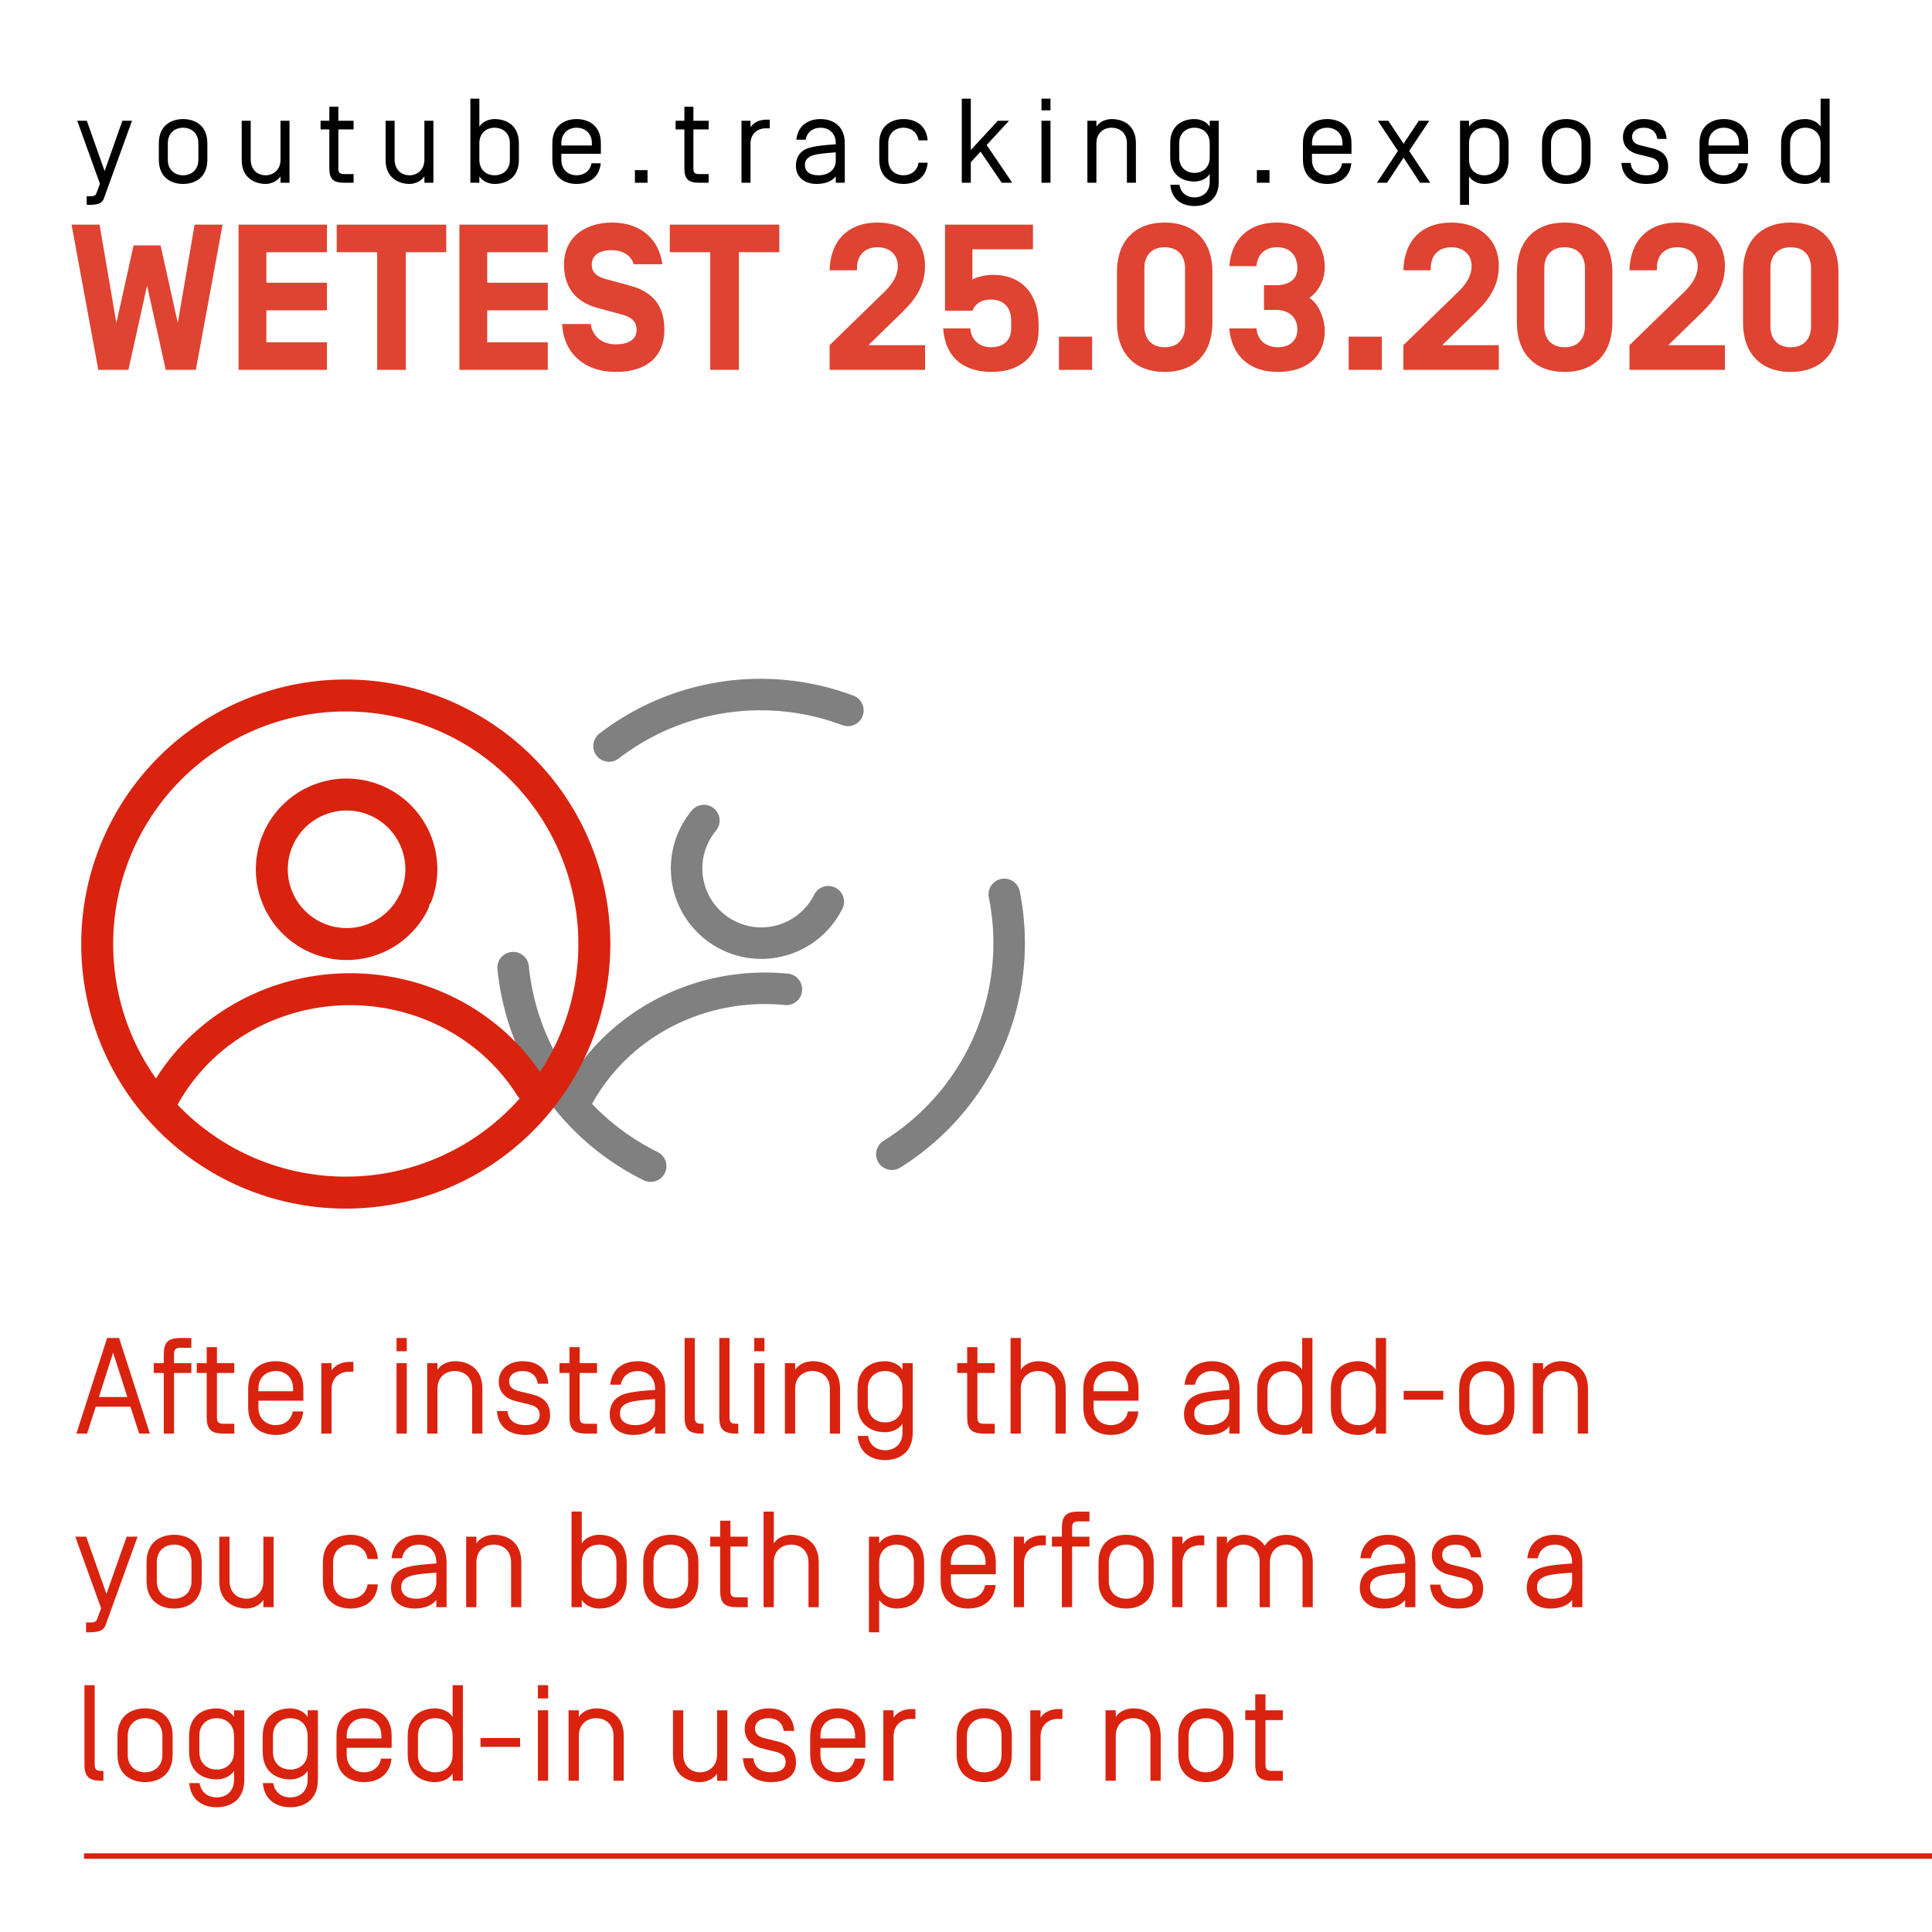 <?xml version="1.0" encoding="UTF-8" standalone="no"?>
<!-- Created with Inkscape (http://www.inkscape.org/) -->

<svg
   xmlns:dc="http://purl.org/dc/elements/1.1/"
   xmlns:cc="http://creativecommons.org/ns#"
   xmlns:rdf="http://www.w3.org/1999/02/22-rdf-syntax-ns#"
   xmlns:svg="http://www.w3.org/2000/svg"
   xmlns="http://www.w3.org/2000/svg"
   xmlns:sodipodi="http://sodipodi.sourceforge.net/DTD/sodipodi-0.dtd"
   xmlns:inkscape="http://www.inkscape.org/namespaces/inkscape"
   width="130mm"
   height="130mm"
   viewBox="0 0 130 130"
   version="1.1"
   id="svg2907"
   sodipodi:docname="1.svg"
   inkscape:version="0.92.4 (f8dce91, 2019-08-02)"
   inkscape:export-filename="/home/giulia/youtube.tracking.exposed/static/images/social/1.png"
   inkscape:export-xdpi="72"
   inkscape:export-ydpi="72">
  <defs
     id="defs2901" />
  <sodipodi:namedview
     id="base"
     pagecolor="#ffffff"
     bordercolor="#666666"
     borderopacity="1.0"
     inkscape:pageopacity="0.0"
     inkscape:pageshadow="2"
     inkscape:zoom="1.6875"
     inkscape:cx="278.40038"
     inkscape:cy="284.01422"
     inkscape:document-units="mm"
     inkscape:current-layer="layer1"
     showgrid="false"
     showguides="true"
     inkscape:guide-bbox="true"
     inkscape:window-width="1920"
     inkscape:window-height="1025"
     inkscape:window-x="0"
     inkscape:window-y="27"
     inkscape:window-maximized="1">
    <sodipodi:guide
       position="-75.142,94.721"
       orientation="1,0"
       id="guide3905"
       inkscape:locked="false" />
  </sodipodi:namedview>
  <g
     inkscape:label="Layer 1"
     inkscape:groupmode="layer"
     id="layer1"
     transform="translate(-27.97,-29.393)">
    <g
       aria-label="WETEST 25.03.2020 "
       transform="matrix(0.349,0,0,0.349,-28.107,36.532)"
       style="font-style:normal;font-weight:normal;font-size:40px;line-height:1.25;font-family:sans-serif;letter-spacing:0px;word-spacing:0px;fill:#d9230f;fill-opacity:0.851;stroke:none"
       id="flowRoot973">
      <path
         inkscape:connector-curvature="0"
         d="m 192.636,50.855 h 5.8 l 5.16,-28 h -5.4 l -3.24,18.96 -3.32,-14.96 h -5.2 l -3.32,14.96 -3.24,-18.96 h -5.4 l 5.16,28 h 5.8 l 3.6,-16.24 z"
         style="font-style:normal;font-variant:normal;font-weight:bold;font-stretch:normal;font-family:'Simplon Norm';-inkscape-font-specification:'Simplon Norm Bold';fill:#d9230f;fill-opacity:0.851"
         id="path1227" />
      <path
         inkscape:connector-curvature="0"
         d="m 212.034,28.175 h 11.68 v -5.32 h -17.04 v 28 h 17.04 v -5.32 h -11.68 v -6.16 h 11.68 v -5.32 h -11.68 z"
         style="font-style:normal;font-variant:normal;font-weight:bold;font-stretch:normal;font-family:'Simplon Norm';-inkscape-font-specification:'Simplon Norm Bold';fill:#d9230f;fill-opacity:0.851"
         id="path1229" />
      <path
         inkscape:connector-curvature="0"
         d="m 246.717,28.175 v -5.32 h -21.12 v 5.32 h 7.8 v 22.68 h 5.52 v -22.68 z"
         style="font-style:normal;font-variant:normal;font-weight:bold;font-stretch:normal;font-family:'Simplon Norm';-inkscape-font-specification:'Simplon Norm Bold';fill:#d9230f;fill-opacity:0.851"
         id="path1231" />
      <path
         inkscape:connector-curvature="0"
         d="m 254.612,28.175 h 11.68 v -5.32 h -17.04 v 28 h 17.04 v -5.32 h -11.68 v -6.16 h 11.68 v -5.32 h -11.68 z"
         style="font-style:normal;font-variant:normal;font-weight:bold;font-stretch:normal;font-family:'Simplon Norm';-inkscape-font-specification:'Simplon Norm Bold';fill:#d9230f;fill-opacity:0.851"
         id="path1233" />
      <path
         inkscape:connector-curvature="0"
         d="m 279.415,51.255 c 6.08,0 9.36,-3.08 9.36,-8.12 0,-4.72 -2.32,-7.36 -6.64,-8.52 l -4.56,-1.24 c -1.52,-0.4 -2.8,-1.12 -2.8,-2.76 0,-1.96 1.6,-2.84 3.84,-2.84 1.8,0 3.76,0.84 4.24,2.72 h 5.52 c -0.6,-4.76 -4.08,-8.04 -9.68,-8.04 -4.88,0 -9.28,2.56 -9.28,8.16 0,4.12 2.12,7.12 6.4,8.28 l 4.72,1.28 c 1.96,0.52 2.88,1.4 2.88,2.96 0,1.92 -1.64,2.8 -4,2.8 -2.68,0 -4.52,-1.56 -4.84,-3.92 h -5.52 c 0.28,5.56 4.24,9.24 10.36,9.24 z"
         style="font-style:normal;font-variant:normal;font-weight:bold;font-stretch:normal;font-family:'Simplon Norm';-inkscape-font-specification:'Simplon Norm Bold';fill:#d9230f;fill-opacity:0.851"
         id="path1235" />
      <path
         inkscape:connector-curvature="0"
         d="m 310.935,28.175 v -5.32 h -21.12 v 5.32 h 7.8 v 22.68 h 5.52 v -22.68 z"
         style="font-style:normal;font-variant:normal;font-weight:bold;font-stretch:normal;font-family:'Simplon Norm';-inkscape-font-specification:'Simplon Norm Bold';fill:#d9230f;fill-opacity:0.851"
         id="path1237" />
      <path
         inkscape:connector-curvature="0"
         d="m 325.909,31.655 v -0.4 c 0,-2.44 1.44,-4.04 3.96,-4.04 2.52,0 3.92,1.6 3.92,3.64 0,1.64 -0.88,3.32 -2.6,4.96 l -10.56,10.28 v 4.76 h 18.4 v -4.76 h -10.92 l 6.52,-6.36 c 2.76,-2.68 4.4,-5.28 4.4,-8.96 0,-4.88 -3.52,-8.32 -9.16,-8.32 -5.8,0 -9.08,3.6 -9.24,9.12 v 0.08 z"
         style="font-style:normal;font-variant:normal;font-weight:bold;font-stretch:normal;font-family:'Simplon Norm';-inkscape-font-specification:'Simplon Norm Bold';fill:#d9230f;fill-opacity:0.851"
         id="path1239" />
      <path
         inkscape:connector-curvature="0"
         d="m 348.159,39.455 c 0.56,-1.4 1.8,-2.16 3.56,-2.16 2.52,0 3.92,1.6 3.92,4.04 v 1.52 c 0,2.12 -1.28,3.64 -3.92,3.64 -2.28,0 -3.8,-1.48 -3.96,-3.6 v -0.04 h -5.24 v 0.04 c 0.4,5.08 3.36,8.36 9.44,8.36 5.24,0 8.96,-3 8.96,-7.96 v -1.28 c 0,-5.72 -3.16,-9.48 -8.8,-9.48 -1.52,0 -3.2,0.44 -3.96,0.92 v -5.84 h 11.68 v -4.76 h -16.96 v 16.6 z"
         style="font-style:normal;font-variant:normal;font-weight:bold;font-stretch:normal;font-family:'Simplon Norm';-inkscape-font-specification:'Simplon Norm Bold';fill:#d9230f;fill-opacity:0.851"
         id="path1241" />
      <path
         inkscape:connector-curvature="0"
         d="m 364.843,50.855 h 6.4 v -6.4 h -6.4 z"
         style="font-style:normal;font-variant:normal;font-weight:bold;font-stretch:normal;font-family:'Simplon Norm';-inkscape-font-specification:'Simplon Norm Bold';fill:#d9230f;fill-opacity:0.851"
         id="path1243" />
      <path
         inkscape:connector-curvature="0"
         d="m 376.034,41.775 c 0,5.72 3.28,9.48 9.2,9.48 5.92,0 9.2,-3.76 9.2,-9.48 v -9.84 c 0,-5.72 -3.28,-9.48 -9.2,-9.48 -5.92,0 -9.2,3.76 -9.2,9.48 z m 13.12,0.68 c 0,2.44 -1.4,4.04 -3.92,4.04 -2.52,0 -3.92,-1.6 -3.92,-4.04 v -11.2 c 0,-2.44 1.4,-4.04 3.92,-4.04 2.52,0 3.92,1.6 3.92,4.04 z"
         style="font-style:normal;font-variant:normal;font-weight:bold;font-stretch:normal;font-family:'Simplon Norm';-inkscape-font-specification:'Simplon Norm Bold';fill:#d9230f;fill-opacity:0.851"
         id="path1245" />
      <path
         inkscape:connector-curvature="0"
         d="m 410.818,43.015 c 0,2.2 -1.48,3.48 -3.76,3.48 -2.36,0 -3.96,-1.44 -4.12,-3.6 v -0.04 h -5.24 v 0.04 c 0.4,5.08 3.76,8.36 9.32,8.36 5.64,0 9.08,-3 9.08,-7.96 0,-2.2 -1.12,-5.16 -2.96,-6.32 2.04,-1.44 2.96,-3.84 2.96,-5.92 0,-4.8 -3.44,-8.6 -9.2,-8.6 -5.56,0 -8.8,3.28 -9.2,8.36 v 0.04 h 5.24 v -0.04 c 0.16,-2.16 1.6,-3.6 3.96,-3.6 2.52,0 3.92,1.6 3.92,4.04 0,2.08 -1.56,3.28 -4.12,3.28 h -2.32 v 4.76 h 2.32 c 2.44,0 4.12,1.44 4.12,3.72 z"
         style="font-style:normal;font-variant:normal;font-weight:bold;font-stretch:normal;font-family:'Simplon Norm';-inkscape-font-specification:'Simplon Norm Bold';fill:#d9230f;fill-opacity:0.851"
         id="path1247" />
      <path
         inkscape:connector-curvature="0"
         d="m 420.702,50.855 h 6.4 v -6.4 h -6.4 z"
         style="font-style:normal;font-variant:normal;font-weight:bold;font-stretch:normal;font-family:'Simplon Norm';-inkscape-font-specification:'Simplon Norm Bold';fill:#d9230f;fill-opacity:0.851"
         id="path1249" />
      <path
         inkscape:connector-curvature="0"
         d="m 436.534,31.655 v -0.4 c 0,-2.44 1.44,-4.04 3.96,-4.04 2.52,0 3.92,1.6 3.92,3.64 0,1.64 -0.88,3.32 -2.6,4.96 l -10.56,10.28 v 4.76 h 18.4 v -4.76 h -10.92 l 6.52,-6.36 c 2.76,-2.68 4.4,-5.28 4.4,-8.96 0,-4.88 -3.52,-8.32 -9.16,-8.32 -5.8,0 -9.08,3.6 -9.24,9.12 v 0.08 z"
         style="font-style:normal;font-variant:normal;font-weight:bold;font-stretch:normal;font-family:'Simplon Norm';-inkscape-font-specification:'Simplon Norm Bold';fill:#d9230f;fill-opacity:0.851"
         id="path1251" />
      <path
         inkscape:connector-curvature="0"
         d="m 453.144,41.775 c 0,5.72 3.28,9.48 9.2,9.48 5.92,0 9.2,-3.76 9.2,-9.48 v -9.84 c 0,-5.72 -3.28,-9.48 -9.2,-9.48 -5.92,0 -9.2,3.76 -9.2,9.48 z m 13.12,0.68 c 0,2.44 -1.4,4.04 -3.92,4.04 -2.52,0 -3.92,-1.6 -3.92,-4.04 v -11.2 c 0,-2.44 1.4,-4.04 3.92,-4.04 2.52,0 3.92,1.6 3.92,4.04 z"
         style="font-style:normal;font-variant:normal;font-weight:bold;font-stretch:normal;font-family:'Simplon Norm';-inkscape-font-specification:'Simplon Norm Bold';fill:#d9230f;fill-opacity:0.851"
         id="path1253" />
      <path
         inkscape:connector-curvature="0"
         d="m 480.127,31.655 v -0.4 c 0,-2.44 1.44,-4.04 3.96,-4.04 2.52,0 3.92,1.6 3.92,3.64 0,1.64 -0.88,3.32 -2.6,4.96 l -10.56,10.28 v 4.76 h 18.4 v -4.76 h -10.92 l 6.52,-6.36 c 2.76,-2.68 4.4,-5.28 4.4,-8.96 0,-4.88 -3.52,-8.32 -9.16,-8.32 -5.8,0 -9.08,3.6 -9.24,9.12 v 0.08 z"
         style="font-style:normal;font-variant:normal;font-weight:bold;font-stretch:normal;font-family:'Simplon Norm';-inkscape-font-specification:'Simplon Norm Bold';fill:#d9230f;fill-opacity:0.851"
         id="path1255" />
      <path
         inkscape:connector-curvature="0"
         d="m 496.737,41.775 c 0,5.72 3.28,9.48 9.2,9.48 5.92,0 9.2,-3.76 9.2,-9.48 v -9.84 c 0,-5.72 -3.28,-9.48 -9.2,-9.48 -5.92,0 -9.2,3.76 -9.2,9.48 z m 13.12,0.68 c 0,2.44 -1.4,4.04 -3.92,4.04 -2.52,0 -3.92,-1.6 -3.92,-4.04 v -11.2 c 0,-2.44 1.4,-4.04 3.92,-4.04 2.52,0 3.92,1.6 3.92,4.04 z"
         style="font-style:normal;font-variant:normal;font-weight:bold;font-stretch:normal;font-family:'Simplon Norm';-inkscape-font-specification:'Simplon Norm Bold';fill:#d9230f;fill-opacity:0.851"
         id="path1257" />
    </g>
    <g
       id="g1651"
       transform="matrix(0.305,0,0,0.305,-21.997,368.924)">
      <g
         id="g1640">
        <g
           style="fill:none;stroke:#808080;stroke-width:2.498;stroke-miterlimit:4;stroke-dasharray:19.988, 19.988;stroke-dashoffset:0;stroke-opacity:1"
           transform="matrix(2.783,0,0,2.783,108.818,-984.09)"
           id="g882-3">
          <path
             id="path863-6"
             d="M 99.762,28.367 A 19.706,19.706 0 0 1 80.055,48.073 19.706,19.706 0 0 1 60.349,28.367 19.706,19.706 0 0 1 80.055,8.661 19.706,19.706 0 0 1 99.762,28.367 Z"
             style="fill:none;fill-opacity:1;stroke:#808080;stroke-width:2.498;stroke-linecap:round;stroke-miterlimit:4;stroke-dasharray:19.988, 19.988;stroke-dashoffset:0;stroke-opacity:1"
             inkscape:connector-curvature="0" />
          <path
             id="path875-7"
             d="m -65.441,-40.815 a 16.715,16.011 0 0 1 -14.286,8.855 16.715,16.011 0 0 1 -14.984,-7.724"
             style="fill:none;fill-opacity:1;stroke:#808080;stroke-width:2.498;stroke-linecap:round;stroke-miterlimit:4;stroke-dasharray:19.988, 19.988;stroke-dashoffset:0;stroke-opacity:1"
             transform="scale(-1)"
             inkscape:connector-curvature="0" />
          <path
             id="path877-5"
             d="m 85.425,25.084 a 5.926,5.926 0 0 1 -7.789,2.736 5.926,5.926 0 0 1 -2.966,-7.705 5.926,5.926 0 0 1 7.613,-3.194 5.926,5.926 0 0 1 3.418,7.515"
             style="fill:none;fill-opacity:1;stroke:#808080;stroke-width:2.498;stroke-linecap:round;stroke-miterlimit:4;stroke-dasharray:19.988, 19.988;stroke-dashoffset:0;stroke-opacity:1"
             inkscape:connector-curvature="0" />
        </g>
        <g
           id="g1050"
           transform="matrix(1.241,0,0,1.241,24.347,160.173)">
          <path
             id="path863"
             d="m 218.05,-858.273 a 44.189,44.189 0 0 1 -44.189,44.189 44.189,44.189 0 0 1 -44.189,-44.189 44.189,44.189 0 0 1 44.189,-44.189 44.189,44.189 0 0 1 44.189,44.189 z"
             style="fill:none;fill-opacity:1;stroke:#d9230f;stroke-width:5.683;stroke-linecap:round;stroke-miterlimit:4;stroke-dasharray:none;stroke-opacity:1"
             inkscape:connector-curvature="0" />
          <path
             id="path875"
             d="m -141.088,830.36 a 37.482,35.904 0 0 1 -32.035,19.857 37.482,35.904 0 0 1 -33.6,-17.321"
             style="fill:none;fill-opacity:1;stroke:#d9230f;stroke-width:5.683;stroke-linecap:round;stroke-miterlimit:4;stroke-dasharray:none;stroke-opacity:1"
             transform="scale(-1)"
             inkscape:connector-curvature="0" />
          <path
             id="path877"
             d="m 185.9,-865.635 a 13.289,13.289 0 0 1 -17.467,6.136 13.289,13.289 0 0 1 -6.651,-17.277 13.289,13.289 0 0 1 17.072,-7.161 13.289,13.289 0 0 1 7.665,16.852"
             style="fill:none;fill-opacity:1;stroke:#d9230f;stroke-width:5.683;stroke-linecap:round;stroke-miterlimit:4;stroke-dasharray:none;stroke-opacity:1"
             inkscape:connector-curvature="0" />
        </g>
      </g>
    </g>
    <g
       id="flowRoot953-9"
       style="font-style:normal;font-weight:normal;font-size:40px;line-height:0.5;font-family:sans-serif;text-align:start;letter-spacing:0px;word-spacing:0px;text-anchor:start;fill:#d9230f;fill-opacity:1;stroke:none"
       transform="matrix(0.584,0,0,0.584,-47.021,38.886)"
       aria-label="After installing the add-on you can both perform as a logged-in user or not">
      <path
         id="path1764"
         style="font-style:normal;font-variant:normal;font-weight:normal;font-stretch:normal;font-size:15.735px;line-height:0.5;font-family:'Simplon Norm';-inkscape-font-specification:'Simplon Norm';text-align:start;text-anchor:start;fill:#d9230f;fill-opacity:1"
         d="m 144.449,148.922 h 1.227 l -3.54,-11.015 h -1.385 l -3.54,11.015 h 1.227 l 1.007,-3.1 h 3.997 z m -1.369,-4.217 h -3.273 l 1.636,-5.114 z"
         inkscape:connector-curvature="0" />
      <path
         id="path1766"
         style="font-style:normal;font-variant:normal;font-weight:normal;font-stretch:normal;font-size:15.735px;line-height:0.5;font-family:'Simplon Norm';-inkscape-font-specification:'Simplon Norm';text-align:start;text-anchor:start;fill:#d9230f;fill-opacity:1"
         d="m 150.456,139.04 v -1.133 h -1.243 c -1.511,0 -1.935,0.551 -1.935,1.935 v 0.96 h -1.149 v 1.133 h 1.149 v 6.987 h 1.18 v -6.987 h 1.998 v -1.133 h -1.998 v -1.054 c 0,-0.519 0.189,-0.708 0.755,-0.708 z"
         inkscape:connector-curvature="0" />
      <path
         id="path1768"
         style="font-style:normal;font-variant:normal;font-weight:normal;font-stretch:normal;font-size:15.735px;line-height:0.5;font-family:'Simplon Norm';-inkscape-font-specification:'Simplon Norm';text-align:start;text-anchor:start;fill:#d9230f;fill-opacity:1"
         d="m 153.405,141.935 h 1.998 v -1.133 h -1.998 v -1.841 h -1.18 v 1.841 h -1.149 v 1.133 h 1.149 v 5.051 c 0,1.385 0.425,1.935 1.935,1.935 h 1.243 v -1.133 h -1.243 c -0.566,0 -0.755,-0.189 -0.755,-0.708 z"
         inkscape:connector-curvature="0" />
      <path
         id="path1770"
         style="font-style:normal;font-variant:normal;font-weight:normal;font-stretch:normal;font-size:15.735px;line-height:0.5;font-family:'Simplon Norm';-inkscape-font-specification:'Simplon Norm';text-align:start;text-anchor:start;fill:#d9230f;fill-opacity:1"
         d="m 160.183,147.946 c -1.054,0 -1.998,-0.677 -1.998,-2.03 v -0.787 h 5.177 v -1.369 c 0,-2.392 -1.668,-3.179 -3.179,-3.179 -1.511,0 -3.179,0.787 -3.179,3.179 v 2.14 c 0,2.392 1.668,3.179 3.179,3.179 1.416,0 2.958,-0.677 3.163,-2.707 h -1.212 c -0.189,1.054 -1.023,1.574 -1.951,1.574 z m 1.998,-3.902 h -3.997 v -0.299 c 0,-1.353 0.944,-2.03 1.998,-2.03 1.054,0 1.998,0.677 1.998,2.03 z"
         inkscape:connector-curvature="0" />
      <path
         id="path1772"
         style="font-style:normal;font-variant:normal;font-weight:normal;font-stretch:normal;font-size:15.735px;line-height:0.5;font-family:'Simplon Norm';-inkscape-font-specification:'Simplon Norm';text-align:start;text-anchor:start;fill:#d9230f;fill-opacity:1"
         d="m 166.611,140.802 h -1.18 v 8.119 h 1.18 v -5.098 c 0,-1.353 0.944,-2.03 1.998,-2.03 h 0.519 v -1.133 h -0.519 c -0.74,0 -1.589,0.33 -1.998,0.991 z"
         inkscape:connector-curvature="0" />
      <path
         id="path1774"
         style="font-style:normal;font-variant:normal;font-weight:normal;font-stretch:normal;font-size:15.735px;line-height:0.5;font-family:'Simplon Norm';-inkscape-font-specification:'Simplon Norm';text-align:start;text-anchor:start;fill:#d9230f;fill-opacity:1"
         d="m 175.278,137.907 h -1.18 v 1.526 h 1.18 z m 0,2.895 h -1.18 v 8.119 h 1.18 z"
         inkscape:connector-curvature="0" />
      <path
         id="path1776"
         style="font-style:normal;font-variant:normal;font-weight:normal;font-stretch:normal;font-size:15.735px;line-height:0.5;font-family:'Simplon Norm';-inkscape-font-specification:'Simplon Norm';text-align:start;text-anchor:start;fill:#d9230f;fill-opacity:1"
         d="m 180.811,140.582 c -0.74,0 -1.589,0.33 -1.998,0.991 v -0.771 h -1.18 v 8.119 h 1.18 v -5.177 c 0,-1.353 0.944,-2.03 1.998,-2.03 1.054,0 1.998,0.677 1.998,2.03 v 5.177 h 1.18 v -5.161 c 0,-2.392 -1.668,-3.179 -3.179,-3.179 z"
         inkscape:connector-curvature="0" />
      <path
         id="path1778"
         style="font-style:normal;font-variant:normal;font-weight:normal;font-stretch:normal;font-size:15.735px;line-height:0.5;font-family:'Simplon Norm';-inkscape-font-specification:'Simplon Norm';text-align:start;text-anchor:start;fill:#d9230f;fill-opacity:1"
         d="m 191.587,143.178 c -0.126,-1.81 -1.338,-2.596 -2.974,-2.596 -1.495,0 -2.738,0.865 -2.738,2.36 0,1.448 1.117,2.046 1.998,2.25 l 1.589,0.393 c 0.897,0.22 1.133,0.677 1.133,1.196 -0.016,0.708 -0.535,1.164 -1.668,1.164 -1.086,0 -1.935,-0.472 -2.046,-1.621 h -1.212 c 0.126,1.967 1.558,2.754 3.257,2.754 1.652,0 2.864,-0.661 2.864,-2.266 0,-1.495 -0.85,-2.109 -2.077,-2.408 l -1.526,-0.378 c -0.661,-0.157 -1.117,-0.456 -1.117,-1.133 0,-0.74 0.645,-1.18 1.526,-1.18 1.007,0 1.636,0.519 1.778,1.463 z"
         inkscape:connector-curvature="0" />
      <path
         id="path1780"
         style="font-style:normal;font-variant:normal;font-weight:normal;font-stretch:normal;font-size:15.735px;line-height:0.5;font-family:'Simplon Norm';-inkscape-font-specification:'Simplon Norm';text-align:start;text-anchor:start;fill:#d9230f;fill-opacity:1"
         d="m 195.202,141.935 h 1.998 v -1.133 h -1.998 v -1.841 h -1.18 v 1.841 h -1.149 v 1.133 h 1.149 v 5.051 c 0,1.385 0.425,1.935 1.935,1.935 h 1.243 v -1.133 h -1.243 c -0.566,0 -0.755,-0.189 -0.755,-0.708 z"
         inkscape:connector-curvature="0" />
      <path
         id="path1782"
         style="font-style:normal;font-variant:normal;font-weight:normal;font-stretch:normal;font-size:15.735px;line-height:0.5;font-family:'Simplon Norm';-inkscape-font-specification:'Simplon Norm';text-align:start;text-anchor:start;fill:#d9230f;fill-opacity:1"
         d="m 201.886,141.715 c 1.054,0 1.998,0.677 1.998,2.03 v 0.142 c -1.369,0.094 -2.533,0.189 -3.462,0.456 -1.416,0.409 -1.762,1.511 -1.762,2.329 0,1.668 1.306,2.408 2.691,2.408 1.101,0 2.014,-0.315 2.533,-0.991 v 0.834 h 1.18 v -5.161 c 0,-2.392 -1.668,-3.179 -3.179,-3.179 -1.416,0 -2.958,0.677 -3.163,2.706 h 1.212 c 0.189,-1.054 1.023,-1.574 1.951,-1.574 z m 1.998,4.28 c 0,1.275 -1.007,1.951 -2.282,1.951 -1.196,0 -1.762,-0.566 -1.762,-1.306 0,-0.472 0.11,-0.834 0.708,-1.164 0.551,-0.299 1.558,-0.409 3.336,-0.535 z"
         inkscape:connector-curvature="0" />
      <path
         id="path1784"
         style="font-style:normal;font-variant:normal;font-weight:normal;font-stretch:normal;font-size:15.735px;line-height:0.5;font-family:'Simplon Norm';-inkscape-font-specification:'Simplon Norm';text-align:start;text-anchor:start;fill:#d9230f;fill-opacity:1"
         d="m 208.469,137.907 h -1.18 v 9.079 c 0,1.385 0.425,1.935 1.935,1.935 h 0.252 v -1.133 h -0.252 c -0.566,0 -0.755,-0.189 -0.755,-0.708 z"
         inkscape:connector-curvature="0" />
      <path
         id="path1786"
         style="font-style:normal;font-variant:normal;font-weight:normal;font-stretch:normal;font-size:15.735px;line-height:0.5;font-family:'Simplon Norm';-inkscape-font-specification:'Simplon Norm';text-align:start;text-anchor:start;fill:#d9230f;fill-opacity:1"
         d="m 212.464,137.907 h -1.18 v 9.079 c 0,1.385 0.425,1.935 1.935,1.935 h 0.252 v -1.133 h -0.252 c -0.566,0 -0.755,-0.189 -0.755,-0.708 z"
         inkscape:connector-curvature="0" />
      <path
         id="path1788"
         style="font-style:normal;font-variant:normal;font-weight:normal;font-stretch:normal;font-size:15.735px;line-height:0.5;font-family:'Simplon Norm';-inkscape-font-specification:'Simplon Norm';text-align:start;text-anchor:start;fill:#d9230f;fill-opacity:1"
         d="m 216.491,137.907 h -1.18 v 1.526 h 1.18 z m 0,2.895 h -1.18 v 8.119 h 1.18 z"
         inkscape:connector-curvature="0" />
      <path
         id="path1790"
         style="font-style:normal;font-variant:normal;font-weight:normal;font-stretch:normal;font-size:15.735px;line-height:0.5;font-family:'Simplon Norm';-inkscape-font-specification:'Simplon Norm';text-align:start;text-anchor:start;fill:#d9230f;fill-opacity:1"
         d="m 222.024,140.582 c -0.74,0 -1.589,0.33 -1.998,0.991 v -0.771 h -1.18 v 8.119 h 1.18 v -5.177 c 0,-1.353 0.944,-2.03 1.998,-2.03 1.054,0 1.998,0.677 1.998,2.03 v 5.177 h 1.18 v -5.161 c 0,-2.392 -1.668,-3.179 -3.179,-3.179 z"
         inkscape:connector-curvature="0" />
      <path
         id="path1792"
         style="font-style:normal;font-variant:normal;font-weight:normal;font-stretch:normal;font-size:15.735px;line-height:0.5;font-family:'Simplon Norm';-inkscape-font-specification:'Simplon Norm';text-align:start;text-anchor:start;fill:#d9230f;fill-opacity:1"
         d="m 230.393,150.842 c -0.944,0 -1.81,-0.551 -1.967,-1.652 h -1.196 c 0.173,2.093 1.731,2.785 3.163,2.785 1.511,0 3.179,-0.771 3.179,-3.179 v -7.994 h -1.18 v 0.771 c -0.409,-0.661 -1.259,-0.991 -1.998,-0.991 -1.511,0 -3.179,0.787 -3.179,3.179 v 1.825 c 0,2.392 1.668,3.179 3.179,3.179 0.74,0 1.589,-0.33 1.998,-0.991 v 1.039 c 0,1.353 -0.944,2.03 -1.998,2.03 z m -1.998,-7.097 c 0,-1.353 0.944,-2.03 1.998,-2.03 1.054,0 1.998,0.677 1.998,2.03 v 1.857 c 0,1.353 -0.944,2.03 -1.998,2.03 -1.054,0 -1.998,-0.677 -1.998,-2.03 z"
         inkscape:connector-curvature="0" />
      <path
         id="path1794"
         style="font-style:normal;font-variant:normal;font-weight:normal;font-stretch:normal;font-size:15.735px;line-height:0.5;font-family:'Simplon Norm';-inkscape-font-specification:'Simplon Norm';text-align:start;text-anchor:start;fill:#d9230f;fill-opacity:1"
         d="m 241.025,141.935 h 1.998 v -1.133 h -1.998 v -1.841 H 239.845 v 1.841 h -1.149 v 1.133 h 1.149 v 5.051 c 0,1.385 0.425,1.935 1.935,1.935 h 1.243 v -1.133 h -1.243 c -0.566,0 -0.755,-0.189 -0.755,-0.708 z"
         inkscape:connector-curvature="0" />
      <path
         id="path1796"
         style="font-style:normal;font-variant:normal;font-weight:normal;font-stretch:normal;font-size:15.735px;line-height:0.5;font-family:'Simplon Norm';-inkscape-font-specification:'Simplon Norm';text-align:start;text-anchor:start;fill:#d9230f;fill-opacity:1"
         d="m 248.024,140.582 c -0.74,0 -1.589,0.33 -1.998,0.991 v -3.666 h -1.18 v 11.015 h 1.18 v -5.177 c 0,-1.353 0.944,-2.03 1.998,-2.03 1.054,0 1.998,0.677 1.998,2.03 v 5.177 h 1.18 v -5.161 c 0,-2.392 -1.668,-3.179 -3.179,-3.179 z"
         inkscape:connector-curvature="0" />
      <path
         id="path1798"
         style="font-style:normal;font-variant:normal;font-weight:normal;font-stretch:normal;font-size:15.735px;line-height:0.5;font-family:'Simplon Norm';-inkscape-font-specification:'Simplon Norm';text-align:start;text-anchor:start;fill:#d9230f;fill-opacity:1"
         d="m 256.409,147.946 c -1.054,0 -1.998,-0.677 -1.998,-2.03 v -0.787 h 5.177 v -1.369 c 0,-2.392 -1.668,-3.179 -3.179,-3.179 -1.511,0 -3.179,0.787 -3.179,3.179 v 2.14 c 0,2.392 1.668,3.179 3.179,3.179 1.416,0 2.958,-0.677 3.163,-2.707 h -1.212 c -0.189,1.054 -1.023,1.574 -1.951,1.574 z m 1.998,-3.902 h -3.997 v -0.299 c 0,-1.353 0.944,-2.03 1.998,-2.03 1.054,0 1.998,0.677 1.998,2.03 z"
         inkscape:connector-curvature="0" />
      <path
         id="path1800"
         style="font-style:normal;font-variant:normal;font-weight:normal;font-stretch:normal;font-size:15.735px;line-height:0.5;font-family:'Simplon Norm';-inkscape-font-specification:'Simplon Norm';text-align:start;text-anchor:start;fill:#d9230f;fill-opacity:1"
         d="m 268.055,141.715 c 1.054,0 1.998,0.677 1.998,2.03 v 0.142 c -1.369,0.094 -2.533,0.189 -3.462,0.456 -1.416,0.409 -1.762,1.511 -1.762,2.329 0,1.668 1.306,2.408 2.691,2.408 1.101,0 2.014,-0.315 2.533,-0.991 v 0.834 h 1.18 v -5.161 c 0,-2.392 -1.668,-3.179 -3.179,-3.179 -1.416,0 -2.958,0.677 -3.163,2.706 h 1.212 c 0.189,-1.054 1.023,-1.574 1.951,-1.574 z m 1.998,4.28 c 0,1.275 -1.007,1.951 -2.282,1.951 -1.196,0 -1.762,-0.566 -1.762,-1.306 0,-0.472 0.11,-0.834 0.708,-1.164 0.551,-0.299 1.558,-0.409 3.336,-0.535 z"
         inkscape:connector-curvature="0" />
      <path
         id="path1802"
         style="font-style:normal;font-variant:normal;font-weight:normal;font-stretch:normal;font-size:15.735px;line-height:0.5;font-family:'Simplon Norm';-inkscape-font-specification:'Simplon Norm';text-align:start;text-anchor:start;fill:#d9230f;fill-opacity:1"
         d="m 276.447,149.079 c 0.74,0 1.589,-0.33 1.998,-0.991 v 0.834 h 1.18 v -11.015 h -1.18 v 3.666 c -0.409,-0.661 -1.259,-0.991 -1.998,-0.991 -1.511,0 -3.179,0.787 -3.179,3.179 v 2.14 c 0,2.392 1.668,3.179 3.179,3.179 z m -1.998,-5.334 c 0,-1.353 0.944,-2.03 1.998,-2.03 1.054,0 1.998,0.677 1.998,2.03 v 2.171 c 0,1.353 -0.944,2.03 -1.998,2.03 -1.054,0 -1.998,-0.677 -1.998,-2.03 z"
         inkscape:connector-curvature="0" />
      <path
         id="path1804"
         style="font-style:normal;font-variant:normal;font-weight:normal;font-stretch:normal;font-size:15.735px;line-height:0.5;font-family:'Simplon Norm';-inkscape-font-specification:'Simplon Norm';text-align:start;text-anchor:start;fill:#d9230f;fill-opacity:1"
         d="m 284.93,149.079 c 0.74,0 1.589,-0.33 1.998,-0.991 v 0.834 h 1.18 v -11.015 h -1.18 v 3.666 c -0.409,-0.661 -1.259,-0.991 -1.998,-0.991 -1.511,0 -3.179,0.787 -3.179,3.179 v 2.14 c 0,2.392 1.668,3.179 3.179,3.179 z m -1.998,-5.334 c 0,-1.353 0.944,-2.03 1.998,-2.03 1.054,0 1.998,0.677 1.998,2.03 v 2.171 c 0,1.353 -0.944,2.03 -1.998,2.03 -1.054,0 -1.998,-0.677 -1.998,-2.03 z"
         inkscape:connector-curvature="0" />
      <path
         id="path1806"
         style="font-style:normal;font-variant:normal;font-weight:normal;font-stretch:normal;font-size:15.735px;line-height:0.5;font-family:'Simplon Norm';-inkscape-font-specification:'Simplon Norm';text-align:start;text-anchor:start;fill:#d9230f;fill-opacity:1"
         d="m 294.702,145.019 v -1.023 h -4.563 v 1.023 z"
         inkscape:connector-curvature="0" />
      <path
         id="path1808"
         style="font-style:normal;font-variant:normal;font-weight:normal;font-stretch:normal;font-size:15.735px;line-height:0.5;font-family:'Simplon Norm';-inkscape-font-specification:'Simplon Norm';text-align:start;text-anchor:start;fill:#d9230f;fill-opacity:1"
         d="m 301.711,145.916 c 0,1.353 -0.944,2.03 -1.998,2.03 -1.054,0 -1.998,-0.677 -1.998,-2.03 v -2.171 c 0,-1.353 0.944,-2.03 1.998,-2.03 1.054,0 1.998,0.677 1.998,2.03 z m 1.18,-2.156 c 0,-2.392 -1.668,-3.179 -3.179,-3.179 -1.511,0 -3.179,0.787 -3.179,3.179 v 2.14 c 0,2.392 1.668,3.179 3.179,3.179 1.511,0 3.179,-0.787 3.179,-3.179 z"
         inkscape:connector-curvature="0" />
      <path
         id="path1810"
         style="font-style:normal;font-variant:normal;font-weight:normal;font-stretch:normal;font-size:15.735px;line-height:0.5;font-family:'Simplon Norm';-inkscape-font-specification:'Simplon Norm';text-align:start;text-anchor:start;fill:#d9230f;fill-opacity:1"
         d="m 308.2,140.582 c -0.74,0 -1.589,0.33 -1.998,0.991 v -0.771 h -1.18 v 8.119 h 1.18 v -5.177 c 0,-1.353 0.944,-2.03 1.998,-2.03 1.054,0 1.998,0.677 1.998,2.03 v 5.177 h 1.18 v -5.161 c 0,-2.392 -1.668,-3.179 -3.179,-3.179 z"
         inkscape:connector-curvature="0" />
      <path
         id="path1812"
         style="font-style:normal;font-variant:normal;font-weight:normal;font-stretch:normal;font-size:15.735px;line-height:0.5;font-family:'Simplon Norm';-inkscape-font-specification:'Simplon Norm';text-align:start;text-anchor:start;fill:#d9230f;fill-opacity:1"
         d="m 144.26,160.802 h -1.259 l -2.329,6.593 -2.329,-6.593 h -1.259 l 2.974,8.245 -0.425,1.164 c -0.094,0.283 -0.205,0.472 -0.708,0.472 h -0.598 v 1.133 h 0.456 c 1.023,-0.016 1.574,-0.205 1.794,-0.834 z"
         inkscape:connector-curvature="0" />
      <path
         id="path1814"
         style="font-style:normal;font-variant:normal;font-weight:normal;font-stretch:normal;font-size:15.735px;line-height:0.5;font-family:'Simplon Norm';-inkscape-font-specification:'Simplon Norm';text-align:start;text-anchor:start;fill:#d9230f;fill-opacity:1"
         d="m 150.472,165.916 c 0,1.353 -0.944,2.03 -1.998,2.03 -1.054,0 -1.998,-0.677 -1.998,-2.03 v -2.171 c 0,-1.353 0.944,-2.03 1.998,-2.03 1.054,0 1.998,0.677 1.998,2.03 z m 1.18,-2.156 c 0,-2.392 -1.668,-3.179 -3.179,-3.179 -1.511,0 -3.179,0.787 -3.179,3.179 v 2.14 c 0,2.392 1.668,3.179 3.179,3.179 1.511,0 3.179,-0.787 3.179,-3.179 z"
         inkscape:connector-curvature="0" />
      <path
         id="path1816"
         style="font-style:normal;font-variant:normal;font-weight:normal;font-stretch:normal;font-size:15.735px;line-height:0.5;font-family:'Simplon Norm';-inkscape-font-specification:'Simplon Norm';text-align:start;text-anchor:start;fill:#d9230f;fill-opacity:1"
         d="m 156.804,169.079 c 0.692,0 1.542,-0.346 1.951,-0.991 v 0.834 h 1.18 v -8.119 h -1.18 v 5.114 c 0,1.338 -0.96,2.03 -1.951,2.03 -0.96,0 -1.951,-0.629 -1.951,-2.077 v -5.067 h -1.18 v 5.145 c 0,2.408 1.794,3.131 3.131,3.131 z"
         inkscape:connector-curvature="0" />
      <path
         id="path1818"
         style="font-style:normal;font-variant:normal;font-weight:normal;font-stretch:normal;font-size:15.735px;line-height:0.5;font-family:'Simplon Norm';-inkscape-font-specification:'Simplon Norm';text-align:start;text-anchor:start;fill:#d9230f;fill-opacity:1"
         d="m 168.789,160.582 c -1.511,0 -3.179,0.787 -3.179,3.179 v 2.14 c 0,2.408 1.668,3.179 3.179,3.179 1.432,0 2.99,-0.692 3.163,-2.785 h -1.196 c -0.157,1.101 -1.023,1.652 -1.967,1.652 -1.054,0 -1.998,-0.677 -1.998,-2.03 v -2.171 c 0,-1.353 0.944,-2.03 1.998,-2.03 0.944,0 1.81,0.551 1.967,1.652 h 1.196 c -0.173,-2.093 -1.731,-2.785 -3.163,-2.785 z"
         inkscape:connector-curvature="0" />
      <path
         id="path1820"
         style="font-style:normal;font-variant:normal;font-weight:normal;font-stretch:normal;font-size:15.735px;line-height:0.5;font-family:'Simplon Norm';-inkscape-font-specification:'Simplon Norm';text-align:start;text-anchor:start;fill:#d9230f;fill-opacity:1"
         d="m 176.685,161.715 c 1.054,0 1.998,0.677 1.998,2.03 v 0.142 c -1.369,0.094 -2.533,0.189 -3.462,0.456 -1.416,0.409 -1.762,1.511 -1.762,2.329 0,1.668 1.306,2.408 2.691,2.408 1.101,0 2.014,-0.315 2.533,-0.991 v 0.834 h 1.18 v -5.161 c 0,-2.392 -1.668,-3.179 -3.179,-3.179 -1.416,0 -2.958,0.677 -3.163,2.706 h 1.212 c 0.189,-1.054 1.023,-1.574 1.951,-1.574 z m 1.998,4.28 c 0,1.275 -1.007,1.951 -2.282,1.951 -1.196,0 -1.762,-0.566 -1.762,-1.306 0,-0.472 0.11,-0.834 0.708,-1.164 0.551,-0.299 1.558,-0.409 3.336,-0.535 z"
         inkscape:connector-curvature="0" />
      <path
         id="path1822"
         style="font-style:normal;font-variant:normal;font-weight:normal;font-stretch:normal;font-size:15.735px;line-height:0.5;font-family:'Simplon Norm';-inkscape-font-specification:'Simplon Norm';text-align:start;text-anchor:start;fill:#d9230f;fill-opacity:1"
         d="m 185.298,160.582 c -0.74,0 -1.589,0.33 -1.998,0.991 v -0.771 h -1.18 v 8.119 h 1.18 v -5.177 c 0,-1.353 0.944,-2.03 1.998,-2.03 1.054,0 1.998,0.677 1.998,2.03 v 5.177 h 1.18 v -5.161 c 0,-2.392 -1.668,-3.179 -3.179,-3.179 z"
         inkscape:connector-curvature="0" />
      <path
         id="path1824"
         style="font-style:normal;font-variant:normal;font-weight:normal;font-stretch:normal;font-size:15.735px;line-height:0.5;font-family:'Simplon Norm';-inkscape-font-specification:'Simplon Norm';text-align:start;text-anchor:start;fill:#d9230f;fill-opacity:1"
         d="m 197.437,169.079 c 1.511,0 3.179,-0.787 3.179,-3.179 v -2.14 c 0,-2.392 -1.668,-3.179 -3.179,-3.179 -0.74,0 -1.589,0.33 -1.998,0.991 v -3.666 h -1.18 v 11.015 h 1.18 v -0.834 c 0.409,0.661 1.259,0.991 1.998,0.991 z m 1.998,-3.163 c 0,1.353 -0.944,2.03 -1.998,2.03 -1.054,0 -1.998,-0.677 -1.998,-2.03 v -2.171 c 0,-1.353 0.944,-2.03 1.998,-2.03 1.054,0 1.998,0.677 1.998,2.03 z"
         inkscape:connector-curvature="0" />
      <path
         id="path1826"
         style="font-style:normal;font-variant:normal;font-weight:normal;font-stretch:normal;font-size:15.735px;line-height:0.5;font-family:'Simplon Norm';-inkscape-font-specification:'Simplon Norm';text-align:start;text-anchor:start;fill:#d9230f;fill-opacity:1"
         d="m 207.698,165.916 c 0,1.353 -0.944,2.03 -1.998,2.03 -1.054,0 -1.998,-0.677 -1.998,-2.03 v -2.171 c 0,-1.353 0.944,-2.03 1.998,-2.03 1.054,0 1.998,0.677 1.998,2.03 z m 1.18,-2.156 c 0,-2.392 -1.668,-3.179 -3.179,-3.179 -1.511,0 -3.179,0.787 -3.179,3.179 v 2.14 c 0,2.392 1.668,3.179 3.179,3.179 1.511,0 3.179,-0.787 3.179,-3.179 z"
         inkscape:connector-curvature="0" />
      <path
         id="path1828"
         style="font-style:normal;font-variant:normal;font-weight:normal;font-stretch:normal;font-size:15.735px;line-height:0.5;font-family:'Simplon Norm';-inkscape-font-specification:'Simplon Norm';text-align:start;text-anchor:start;fill:#d9230f;fill-opacity:1"
         d="m 212.566,161.935 h 1.998 v -1.133 h -1.998 v -1.841 h -1.18 v 1.841 h -1.149 v 1.133 h 1.149 v 5.051 c 0,1.385 0.425,1.935 1.935,1.935 h 1.243 v -1.133 h -1.243 c -0.566,0 -0.755,-0.189 -0.755,-0.708 z"
         inkscape:connector-curvature="0" />
      <path
         id="path1830"
         style="font-style:normal;font-variant:normal;font-weight:normal;font-stretch:normal;font-size:15.735px;line-height:0.5;font-family:'Simplon Norm';-inkscape-font-specification:'Simplon Norm';text-align:start;text-anchor:start;fill:#d9230f;fill-opacity:1"
         d="m 219.565,160.582 c -0.74,0 -1.589,0.33 -1.998,0.991 v -3.666 h -1.18 v 11.015 h 1.18 v -5.177 c 0,-1.353 0.944,-2.03 1.998,-2.03 1.054,0 1.998,0.677 1.998,2.03 v 5.177 h 1.18 v -5.161 c 0,-2.392 -1.668,-3.179 -3.179,-3.179 z"
         inkscape:connector-curvature="0" />
      <path
         id="path1832"
         style="font-style:normal;font-variant:normal;font-weight:normal;font-stretch:normal;font-size:15.735px;line-height:0.5;font-family:'Simplon Norm';-inkscape-font-specification:'Simplon Norm';text-align:start;text-anchor:start;fill:#d9230f;fill-opacity:1"
         d="m 231.705,169.079 c 1.511,0 3.179,-0.787 3.179,-3.179 v -2.14 c 0,-2.392 -1.668,-3.179 -3.179,-3.179 -0.74,0 -1.589,0.33 -1.998,0.991 v -0.771 h -1.18 v 11.015 h 1.18 v -3.729 c 0.409,0.661 1.259,0.991 1.998,0.991 z m 1.998,-3.163 c 0,1.353 -0.944,2.03 -1.998,2.03 -1.054,0 -1.998,-0.677 -1.998,-2.03 v -2.171 c 0,-1.353 0.944,-2.03 1.998,-2.03 1.054,0 1.998,0.677 1.998,2.03 z"
         inkscape:connector-curvature="0" />
      <path
         id="path1834"
         style="font-style:normal;font-variant:normal;font-weight:normal;font-stretch:normal;font-size:15.735px;line-height:0.5;font-family:'Simplon Norm';-inkscape-font-specification:'Simplon Norm';text-align:start;text-anchor:start;fill:#d9230f;fill-opacity:1"
         d="m 239.967,167.946 c -1.054,0 -1.998,-0.677 -1.998,-2.03 v -0.787 h 5.177 v -1.369 c 0,-2.392 -1.668,-3.179 -3.179,-3.179 -1.511,0 -3.179,0.787 -3.179,3.179 v 2.14 c 0,2.392 1.668,3.179 3.179,3.179 1.416,0 2.958,-0.677 3.163,-2.707 h -1.212 c -0.189,1.054 -1.023,1.574 -1.951,1.574 z m 1.998,-3.902 h -3.997 v -0.299 c 0,-1.353 0.944,-2.03 1.998,-2.03 1.054,0 1.998,0.677 1.998,2.03 z"
         inkscape:connector-curvature="0" />
      <path
         id="path1836"
         style="font-style:normal;font-variant:normal;font-weight:normal;font-stretch:normal;font-size:15.735px;line-height:0.5;font-family:'Simplon Norm';-inkscape-font-specification:'Simplon Norm';text-align:start;text-anchor:start;fill:#d9230f;fill-opacity:1"
         d="m 246.395,160.802 h -1.18 v 8.119 h 1.18 v -5.098 c 0,-1.353 0.944,-2.03 1.998,-2.03 h 0.519 v -1.133 h -0.519 c -0.74,0 -1.589,0.33 -1.998,0.991 z"
         inkscape:connector-curvature="0" />
      <path
         id="path1838"
         style="font-style:normal;font-variant:normal;font-weight:normal;font-stretch:normal;font-size:15.735px;line-height:0.5;font-family:'Simplon Norm';-inkscape-font-specification:'Simplon Norm';text-align:start;text-anchor:start;fill:#d9230f;fill-opacity:1"
         d="m 253.935,159.04 v -1.133 h -1.243 c -1.511,0 -1.935,0.551 -1.935,1.935 v 0.96 h -1.149 v 1.133 h 1.149 v 6.987 h 1.18 v -6.987 h 1.998 v -1.133 h -1.998 v -1.054 c 0,-0.519 0.189,-0.708 0.755,-0.708 z"
         inkscape:connector-curvature="0" />
      <path
         id="path1840"
         style="font-style:normal;font-variant:normal;font-weight:normal;font-stretch:normal;font-size:15.735px;line-height:0.5;font-family:'Simplon Norm';-inkscape-font-specification:'Simplon Norm';text-align:start;text-anchor:start;fill:#d9230f;fill-opacity:1"
         d="m 260.159,165.916 c 0,1.353 -0.944,2.03 -1.998,2.03 -1.054,0 -1.998,-0.677 -1.998,-2.03 v -2.171 c 0,-1.353 0.944,-2.03 1.998,-2.03 1.054,0 1.998,0.677 1.998,2.03 z m 1.18,-2.156 c 0,-2.392 -1.668,-3.179 -3.179,-3.179 -1.511,0 -3.179,0.787 -3.179,3.179 v 2.14 c 0,2.392 1.668,3.179 3.179,3.179 1.511,0 3.179,-0.787 3.179,-3.179 z"
         inkscape:connector-curvature="0" />
      <path
         id="path1842"
         style="font-style:normal;font-variant:normal;font-weight:normal;font-stretch:normal;font-size:15.735px;line-height:0.5;font-family:'Simplon Norm';-inkscape-font-specification:'Simplon Norm';text-align:start;text-anchor:start;fill:#d9230f;fill-opacity:1"
         d="m 264.65,160.802 h -1.18 v 8.119 h 1.18 v -5.098 c 0,-1.353 0.944,-2.03 1.998,-2.03 h 0.519 v -1.133 h -0.519 c -0.74,0 -1.589,0.33 -1.998,0.991 z"
         inkscape:connector-curvature="0" />
      <path
         id="path1844"
         style="font-style:normal;font-variant:normal;font-weight:normal;font-stretch:normal;font-size:15.735px;line-height:0.5;font-family:'Simplon Norm';-inkscape-font-specification:'Simplon Norm';text-align:start;text-anchor:start;fill:#d9230f;fill-opacity:1"
         d="m 279.665,168.922 v -5.161 c 0,-2.297 -1.605,-3.179 -3.068,-3.179 -0.913,0 -1.92,0.378 -2.47,1.275 -0.551,-0.897 -1.542,-1.275 -2.455,-1.275 -0.598,0 -1.495,0.33 -1.888,0.991 v -0.771 h -1.18 v 8.119 h 1.18 v -5.177 c 0,-1.306 0.928,-2.03 1.888,-2.03 0.928,0 1.873,0.724 1.873,1.935 v 5.271 h 1.18 v -5.177 c 0,-1.306 0.928,-2.03 1.888,-2.03 0.928,0 1.873,0.724 1.873,1.935 v 5.271 z"
         inkscape:connector-curvature="0" />
      <path
         id="path1846"
         style="font-style:normal;font-variant:normal;font-weight:normal;font-stretch:normal;font-size:15.735px;line-height:0.5;font-family:'Simplon Norm';-inkscape-font-specification:'Simplon Norm';text-align:start;text-anchor:start;fill:#d9230f;fill-opacity:1"
         d="m 288.308,161.715 c 1.054,0 1.998,0.677 1.998,2.03 v 0.142 c -1.369,0.094 -2.533,0.189 -3.462,0.456 -1.416,0.409 -1.762,1.511 -1.762,2.329 0,1.668 1.306,2.408 2.691,2.408 1.101,0 2.014,-0.315 2.533,-0.991 v 0.834 h 1.18 v -5.161 c 0,-2.392 -1.668,-3.179 -3.179,-3.179 -1.416,0 -2.958,0.677 -3.163,2.706 h 1.212 c 0.189,-1.054 1.023,-1.574 1.951,-1.574 z m 1.998,4.28 c 0,1.275 -1.007,1.951 -2.282,1.951 -1.196,0 -1.762,-0.566 -1.762,-1.306 0,-0.472 0.11,-0.834 0.708,-1.164 0.551,-0.299 1.558,-0.409 3.336,-0.535 z"
         inkscape:connector-curvature="0" />
      <path
         id="path1848"
         style="font-style:normal;font-variant:normal;font-weight:normal;font-stretch:normal;font-size:15.735px;line-height:0.5;font-family:'Simplon Norm';-inkscape-font-specification:'Simplon Norm';text-align:start;text-anchor:start;fill:#d9230f;fill-opacity:1"
         d="m 299.092,163.178 c -0.126,-1.81 -1.338,-2.596 -2.974,-2.596 -1.495,0 -2.738,0.865 -2.738,2.36 0,1.448 1.117,2.046 1.998,2.25 l 1.589,0.393 c 0.897,0.22 1.133,0.677 1.133,1.196 -0.016,0.708 -0.535,1.164 -1.668,1.164 -1.086,0 -1.935,-0.472 -2.046,-1.621 h -1.212 c 0.126,1.967 1.558,2.754 3.257,2.754 1.652,0 2.864,-0.661 2.864,-2.266 0,-1.495 -0.85,-2.109 -2.077,-2.408 l -1.526,-0.378 c -0.661,-0.157 -1.117,-0.456 -1.117,-1.133 0,-0.74 0.645,-1.18 1.526,-1.18 1.007,0 1.636,0.519 1.778,1.463 z"
         inkscape:connector-curvature="0" />
      <path
         id="path1850"
         style="font-style:normal;font-variant:normal;font-weight:normal;font-stretch:normal;font-size:15.735px;line-height:0.5;font-family:'Simplon Norm';-inkscape-font-specification:'Simplon Norm';text-align:start;text-anchor:start;fill:#d9230f;fill-opacity:1"
         d="m 307.547,161.715 c 1.054,0 1.998,0.677 1.998,2.03 v 0.142 c -1.369,0.094 -2.533,0.189 -3.462,0.456 -1.416,0.409 -1.762,1.511 -1.762,2.329 0,1.668 1.306,2.408 2.691,2.408 1.101,0 2.014,-0.315 2.533,-0.991 v 0.834 h 1.18 v -5.161 c 0,-2.392 -1.668,-3.179 -3.179,-3.179 -1.416,0 -2.958,0.677 -3.163,2.706 h 1.212 c 0.189,-1.054 1.023,-1.574 1.951,-1.574 z m 1.998,4.28 c 0,1.275 -1.007,1.951 -2.282,1.951 -1.196,0 -1.762,-0.566 -1.762,-1.306 0,-0.472 0.11,-0.834 0.708,-1.164 0.551,-0.299 1.558,-0.409 3.336,-0.535 z"
         inkscape:connector-curvature="0" />
      <path
         id="path1852"
         style="font-style:normal;font-variant:normal;font-weight:normal;font-stretch:normal;font-size:15.735px;line-height:0.5;font-family:'Simplon Norm';-inkscape-font-specification:'Simplon Norm';text-align:start;text-anchor:start;fill:#d9230f;fill-opacity:1"
         d="m 139.319,177.907 h -1.18 v 9.079 c 0,1.385 0.425,1.935 1.935,1.935 h 0.252 v -1.133 h -0.252 c -0.566,0 -0.755,-0.189 -0.755,-0.708 z"
         inkscape:connector-curvature="0" />
      <path
         id="path1854"
         style="font-style:normal;font-variant:normal;font-weight:normal;font-stretch:normal;font-size:15.735px;line-height:0.5;font-family:'Simplon Norm';-inkscape-font-specification:'Simplon Norm';text-align:start;text-anchor:start;fill:#d9230f;fill-opacity:1"
         d="m 147.122,185.916 c 0,1.353 -0.944,2.03 -1.998,2.03 -1.054,0 -1.998,-0.677 -1.998,-2.03 v -2.171 c 0,-1.353 0.944,-2.03 1.998,-2.03 1.054,0 1.998,0.677 1.998,2.03 z m 1.18,-2.156 c 0,-2.392 -1.668,-3.179 -3.179,-3.179 -1.511,0 -3.179,0.787 -3.179,3.179 v 2.14 c 0,2.392 1.668,3.179 3.179,3.179 1.511,0 3.179,-0.787 3.179,-3.179 z"
         inkscape:connector-curvature="0" />
      <path
         id="path1856"
         style="font-style:normal;font-variant:normal;font-weight:normal;font-stretch:normal;font-size:15.735px;line-height:0.5;font-family:'Simplon Norm';-inkscape-font-specification:'Simplon Norm';text-align:start;text-anchor:start;fill:#d9230f;fill-opacity:1"
         d="m 153.376,190.842 c -0.944,0 -1.81,-0.551 -1.967,-1.652 h -1.196 c 0.173,2.093 1.731,2.785 3.163,2.785 1.511,0 3.179,-0.771 3.179,-3.179 v -7.994 h -1.18 v 0.771 c -0.409,-0.661 -1.259,-0.991 -1.998,-0.991 -1.511,0 -3.179,0.787 -3.179,3.179 v 1.825 c 0,2.392 1.668,3.179 3.179,3.179 0.74,0 1.589,-0.33 1.998,-0.991 v 1.039 c 0,1.353 -0.944,2.03 -1.998,2.03 z m -1.998,-7.097 c 0,-1.353 0.944,-2.03 1.998,-2.03 1.054,0 1.998,0.677 1.998,2.03 v 1.857 c 0,1.353 -0.944,2.03 -1.998,2.03 -1.054,0 -1.998,-0.677 -1.998,-2.03 z"
         inkscape:connector-curvature="0" />
      <path
         id="path1858"
         style="font-style:normal;font-variant:normal;font-weight:normal;font-stretch:normal;font-size:15.735px;line-height:0.5;font-family:'Simplon Norm';-inkscape-font-specification:'Simplon Norm';text-align:start;text-anchor:start;fill:#d9230f;fill-opacity:1"
         d="m 161.858,190.842 c -0.944,0 -1.81,-0.551 -1.967,-1.652 h -1.196 c 0.173,2.093 1.731,2.785 3.163,2.785 1.511,0 3.179,-0.771 3.179,-3.179 v -7.994 h -1.18 v 0.771 c -0.409,-0.661 -1.259,-0.991 -1.998,-0.991 -1.511,0 -3.179,0.787 -3.179,3.179 v 1.825 c 0,2.392 1.668,3.179 3.179,3.179 0.74,0 1.589,-0.33 1.998,-0.991 v 1.039 c 0,1.353 -0.944,2.03 -1.998,2.03 z m -1.998,-7.097 c 0,-1.353 0.944,-2.03 1.998,-2.03 1.054,0 1.998,0.677 1.998,2.03 v 1.857 c 0,1.353 -0.944,2.03 -1.998,2.03 -1.054,0 -1.998,-0.677 -1.998,-2.03 z"
         inkscape:connector-curvature="0" />
      <path
         id="path1860"
         style="font-style:normal;font-variant:normal;font-weight:normal;font-stretch:normal;font-size:15.735px;line-height:0.5;font-family:'Simplon Norm';-inkscape-font-specification:'Simplon Norm';text-align:start;text-anchor:start;fill:#d9230f;fill-opacity:1"
         d="m 170.356,187.946 c -1.054,0 -1.998,-0.677 -1.998,-2.03 v -0.787 h 5.177 v -1.369 c 0,-2.392 -1.668,-3.179 -3.179,-3.179 -1.511,0 -3.179,0.787 -3.179,3.179 v 2.14 c 0,2.392 1.668,3.179 3.179,3.179 1.416,0 2.958,-0.677 3.163,-2.707 h -1.212 c -0.189,1.054 -1.023,1.574 -1.951,1.574 z m 1.998,-3.902 h -3.997 v -0.299 c 0,-1.353 0.944,-2.03 1.998,-2.03 1.054,0 1.998,0.677 1.998,2.03 z"
         inkscape:connector-curvature="0" />
      <path
         id="path1862"
         style="font-style:normal;font-variant:normal;font-weight:normal;font-stretch:normal;font-size:15.735px;line-height:0.5;font-family:'Simplon Norm';-inkscape-font-specification:'Simplon Norm';text-align:start;text-anchor:start;fill:#d9230f;fill-opacity:1"
         d="m 178.562,189.079 c 0.74,0 1.589,-0.33 1.998,-0.991 v 0.834 h 1.18 v -11.015 h -1.18 v 3.666 c -0.409,-0.661 -1.259,-0.991 -1.998,-0.991 -1.511,0 -3.179,0.787 -3.179,3.179 v 2.14 c 0,2.392 1.668,3.179 3.179,3.179 z m -1.998,-5.334 c 0,-1.353 0.944,-2.03 1.998,-2.03 1.054,0 1.998,0.677 1.998,2.03 v 2.171 c 0,1.353 -0.944,2.03 -1.998,2.03 -1.054,0 -1.998,-0.677 -1.998,-2.03 z"
         inkscape:connector-curvature="0" />
      <path
         id="path1864"
         style="font-style:normal;font-variant:normal;font-weight:normal;font-stretch:normal;font-size:15.735px;line-height:0.5;font-family:'Simplon Norm';-inkscape-font-specification:'Simplon Norm';text-align:start;text-anchor:start;fill:#d9230f;fill-opacity:1"
         d="m 188.335,185.019 v -1.023 h -4.563 v 1.023 z"
         inkscape:connector-curvature="0" />
      <path
         id="path1866"
         style="font-style:normal;font-variant:normal;font-weight:normal;font-stretch:normal;font-size:15.735px;line-height:0.5;font-family:'Simplon Norm';-inkscape-font-specification:'Simplon Norm';text-align:start;text-anchor:start;fill:#d9230f;fill-opacity:1"
         d="m 191.566,177.907 h -1.18 v 1.526 h 1.18 z m 0,2.895 h -1.18 v 8.119 h 1.18 z"
         inkscape:connector-curvature="0" />
      <path
         id="path1868"
         style="font-style:normal;font-variant:normal;font-weight:normal;font-stretch:normal;font-size:15.735px;line-height:0.5;font-family:'Simplon Norm';-inkscape-font-specification:'Simplon Norm';text-align:start;text-anchor:start;fill:#d9230f;fill-opacity:1"
         d="m 197.099,180.582 c -0.74,0 -1.589,0.33 -1.998,0.991 v -0.771 h -1.18 v 8.119 h 1.18 v -5.177 c 0,-1.353 0.944,-2.03 1.998,-2.03 1.054,0 1.998,0.677 1.998,2.03 v 5.177 h 1.18 v -5.161 c 0,-2.392 -1.668,-3.179 -3.179,-3.179 z"
         inkscape:connector-curvature="0" />
      <path
         id="path1870"
         style="font-style:normal;font-variant:normal;font-weight:normal;font-stretch:normal;font-size:15.735px;line-height:0.5;font-family:'Simplon Norm';-inkscape-font-specification:'Simplon Norm';text-align:start;text-anchor:start;fill:#d9230f;fill-opacity:1"
         d="m 209.081,189.079 c 0.692,0 1.542,-0.346 1.951,-0.991 v 0.834 h 1.18 v -8.119 h -1.18 v 5.114 c 0,1.338 -0.96,2.03 -1.951,2.03 -0.96,0 -1.951,-0.629 -1.951,-2.077 v -5.067 h -1.18 v 5.145 c 0,2.408 1.794,3.131 3.131,3.131 z"
         inkscape:connector-curvature="0" />
      <path
         id="path1872"
         style="font-style:normal;font-variant:normal;font-weight:normal;font-stretch:normal;font-size:15.735px;line-height:0.5;font-family:'Simplon Norm';-inkscape-font-specification:'Simplon Norm';text-align:start;text-anchor:start;fill:#d9230f;fill-opacity:1"
         d="m 219.923,183.178 c -0.126,-1.81 -1.338,-2.596 -2.974,-2.596 -1.495,0 -2.738,0.865 -2.738,2.36 0,1.448 1.117,2.046 1.998,2.25 l 1.589,0.393 c 0.897,0.22 1.133,0.677 1.133,1.196 -0.016,0.708 -0.535,1.164 -1.668,1.164 -1.086,0 -1.935,-0.472 -2.046,-1.621 h -1.212 c 0.126,1.967 1.558,2.754 3.257,2.754 1.652,0 2.864,-0.661 2.864,-2.266 0,-1.495 -0.85,-2.109 -2.077,-2.408 l -1.526,-0.378 c -0.661,-0.157 -1.117,-0.456 -1.117,-1.133 0,-0.74 0.645,-1.18 1.526,-1.18 1.007,0 1.636,0.519 1.778,1.463 z"
         inkscape:connector-curvature="0" />
      <path
         id="path1874"
         style="font-style:normal;font-variant:normal;font-weight:normal;font-stretch:normal;font-size:15.735px;line-height:0.5;font-family:'Simplon Norm';-inkscape-font-specification:'Simplon Norm';text-align:start;text-anchor:start;fill:#d9230f;fill-opacity:1"
         d="m 224.938,187.946 c -1.054,0 -1.998,-0.677 -1.998,-2.03 v -0.787 h 5.177 v -1.369 c 0,-2.392 -1.668,-3.179 -3.179,-3.179 -1.511,0 -3.179,0.787 -3.179,3.179 v 2.14 c 0,2.392 1.668,3.179 3.179,3.179 1.416,0 2.958,-0.677 3.163,-2.707 h -1.212 c -0.189,1.054 -1.023,1.574 -1.951,1.574 z m 1.998,-3.902 h -3.997 v -0.299 c 0,-1.353 0.944,-2.03 1.998,-2.03 1.054,0 1.998,0.677 1.998,2.03 z"
         inkscape:connector-curvature="0" />
      <path
         id="path1876"
         style="font-style:normal;font-variant:normal;font-weight:normal;font-stretch:normal;font-size:15.735px;line-height:0.5;font-family:'Simplon Norm';-inkscape-font-specification:'Simplon Norm';text-align:start;text-anchor:start;fill:#d9230f;fill-opacity:1"
         d="m 231.366,180.802 h -1.18 v 8.119 h 1.18 v -5.098 c 0,-1.353 0.944,-2.03 1.998,-2.03 h 0.519 v -1.133 h -0.519 c -0.74,0 -1.589,0.33 -1.998,0.991 z"
         inkscape:connector-curvature="0" />
      <path
         id="path1878"
         style="font-style:normal;font-variant:normal;font-weight:normal;font-stretch:normal;font-size:15.735px;line-height:0.5;font-family:'Simplon Norm';-inkscape-font-specification:'Simplon Norm';text-align:start;text-anchor:start;fill:#d9230f;fill-opacity:1"
         d="m 243.809,185.916 c 0,1.353 -0.944,2.03 -1.998,2.03 -1.054,0 -1.998,-0.677 -1.998,-2.03 v -2.171 c 0,-1.353 0.944,-2.03 1.998,-2.03 1.054,0 1.998,0.677 1.998,2.03 z m 1.18,-2.156 c 0,-2.392 -1.668,-3.179 -3.179,-3.179 -1.511,0 -3.179,0.787 -3.179,3.179 v 2.14 c 0,2.392 1.668,3.179 3.179,3.179 1.511,0 3.179,-0.787 3.179,-3.179 z"
         inkscape:connector-curvature="0" />
      <path
         id="path1880"
         style="font-style:normal;font-variant:normal;font-weight:normal;font-stretch:normal;font-size:15.735px;line-height:0.5;font-family:'Simplon Norm';-inkscape-font-specification:'Simplon Norm';text-align:start;text-anchor:start;fill:#d9230f;fill-opacity:1"
         d="m 248.3,180.802 h -1.18 v 8.119 h 1.18 v -5.098 c 0,-1.353 0.944,-2.03 1.998,-2.03 h 0.519 v -1.133 h -0.519 c -0.74,0 -1.589,0.33 -1.998,0.991 z"
         inkscape:connector-curvature="0" />
      <path
         id="path1882"
         style="font-style:normal;font-variant:normal;font-weight:normal;font-stretch:normal;font-size:15.735px;line-height:0.5;font-family:'Simplon Norm';-inkscape-font-specification:'Simplon Norm';text-align:start;text-anchor:start;fill:#d9230f;fill-opacity:1"
         d="m 258.965,180.582 c -0.74,0 -1.589,0.33 -1.998,0.991 v -0.771 h -1.18 v 8.119 h 1.18 v -5.177 c 0,-1.353 0.944,-2.03 1.998,-2.03 1.054,0 1.998,0.677 1.998,2.03 v 5.177 h 1.18 v -5.161 c 0,-2.392 -1.668,-3.179 -3.179,-3.179 z"
         inkscape:connector-curvature="0" />
      <path
         id="path1884"
         style="font-style:normal;font-variant:normal;font-weight:normal;font-stretch:normal;font-size:15.735px;line-height:0.5;font-family:'Simplon Norm';-inkscape-font-specification:'Simplon Norm';text-align:start;text-anchor:start;fill:#d9230f;fill-opacity:1"
         d="m 269.349,185.916 c 0,1.353 -0.944,2.03 -1.998,2.03 -1.054,0 -1.998,-0.677 -1.998,-2.03 v -2.171 c 0,-1.353 0.944,-2.03 1.998,-2.03 1.054,0 1.998,0.677 1.998,2.03 z m 1.18,-2.156 c 0,-2.392 -1.668,-3.179 -3.179,-3.179 -1.511,0 -3.179,0.787 -3.179,3.179 v 2.14 c 0,2.392 1.668,3.179 3.179,3.179 1.511,0 3.179,-0.787 3.179,-3.179 z"
         inkscape:connector-curvature="0" />
      <path
         id="path1886"
         style="font-style:normal;font-variant:normal;font-weight:normal;font-stretch:normal;font-size:15.735px;line-height:0.5;font-family:'Simplon Norm';-inkscape-font-specification:'Simplon Norm';text-align:start;text-anchor:start;fill:#d9230f;fill-opacity:1"
         d="m 274.217,181.935 h 1.998 v -1.133 h -1.998 v -1.841 h -1.18 v 1.841 h -1.149 v 1.133 h 1.149 v 5.051 c 0,1.385 0.425,1.935 1.935,1.935 h 1.243 v -1.133 h -1.243 c -0.566,0 -0.755,-0.189 -0.755,-0.708 z"
         inkscape:connector-curvature="0" />
    </g>
    <g
       aria-label="youtube.tracking.exposed"
       transform="matrix(0.298,0,0,0.298,17.813,-27.024)"
       style="font-style:normal;font-weight:normal;font-size:40px;line-height:1.25;font-family:sans-serif;letter-spacing:0px;word-spacing:0px;fill:#000000;fill-opacity:1;stroke:none"
       id="flowRoot815-3">
      <path
         d="m 63.889,216.586 h -2.17 l -4.014,11.363 -4.014,-11.363 h -2.17 l 5.126,14.211 -0.732,2.007 c -0.163,0.488 -0.353,0.814 -1.22,0.814 h -1.031 v 1.953 h 0.786 c 1.763,-0.027 2.712,-0.353 3.092,-1.437 z"
         style="font-style:normal;font-variant:normal;font-weight:normal;font-stretch:normal;font-size:27.12px;line-height:0;font-family:'Simplon Norm';-inkscape-font-specification:'Simplon Norm';letter-spacing:4.275px"
         id="path877-9"
         inkscape:connector-curvature="0" />
      <path
         d="m 78.87,225.4 c 0,2.332 -1.627,3.498 -3.444,3.498 -1.817,0 -3.444,-1.166 -3.444,-3.498 v -3.743 c 0,-2.332 1.627,-3.498 3.444,-3.498 1.817,0 3.444,1.166 3.444,3.498 z m 2.034,-3.715 c 0,-4.122 -2.875,-5.478 -5.478,-5.478 -2.603,0 -5.478,1.356 -5.478,5.478 v 3.688 c 0,4.122 2.875,5.478 5.478,5.478 2.603,0 5.478,-1.356 5.478,-5.478 z"
         style="font-style:normal;font-variant:normal;font-weight:normal;font-stretch:normal;font-size:27.12px;line-height:0;font-family:'Simplon Norm';-inkscape-font-specification:'Simplon Norm';letter-spacing:4.275px"
         id="path879"
         inkscape:connector-curvature="0" />
      <path
         d="m 94.058,230.851 c 1.193,0 2.658,-0.597 3.363,-1.709 v 1.437 h 2.034 v -13.994 h -2.034 v 8.814 c 0,2.305 -1.654,3.498 -3.363,3.498 -1.654,0 -3.363,-1.085 -3.363,-3.58 v -8.733 h -2.034 v 8.868 c 0,4.149 3.092,5.397 5.397,5.397 z"
         style="font-style:normal;font-variant:normal;font-weight:normal;font-stretch:normal;font-size:27.12px;line-height:0;font-family:'Simplon Norm';-inkscape-font-specification:'Simplon Norm';letter-spacing:4.275px"
         id="path881"
         inkscape:connector-curvature="0" />
      <path
         d="m 110.483,218.539 h 3.444 v -1.953 h -3.444 v -3.173 h -2.034 v 3.173 h -1.98 v 1.953 h 1.98 v 8.705 c 0,2.387 0.732,3.336 3.336,3.336 h 2.142 v -1.953 h -2.142 c -0.976,0 -1.302,-0.325 -1.302,-1.22 z"
         style="font-style:normal;font-variant:normal;font-weight:normal;font-stretch:normal;font-size:27.12px;line-height:0;font-family:'Simplon Norm';-inkscape-font-specification:'Simplon Norm';letter-spacing:4.275px"
         id="path883"
         inkscape:connector-curvature="0" />
      <path
         d="m 126.549,230.851 c 1.193,0 2.658,-0.597 3.363,-1.709 v 1.437 h 2.034 v -13.994 h -2.034 v 8.814 c 0,2.305 -1.654,3.498 -3.363,3.498 -1.654,0 -3.363,-1.085 -3.363,-3.58 v -8.733 h -2.034 v 8.868 c 0,4.149 3.092,5.397 5.397,5.397 z"
         style="font-style:normal;font-variant:normal;font-weight:normal;font-stretch:normal;font-size:27.12px;line-height:0;font-family:'Simplon Norm';-inkscape-font-specification:'Simplon Norm';letter-spacing:4.275px"
         id="path885"
         inkscape:connector-curvature="0" />
      <path
         d="m 145.768,230.851 c 2.603,0 5.478,-1.356 5.478,-5.478 v -3.688 c 0,-4.122 -2.875,-5.478 -5.478,-5.478 -1.275,0 -2.739,0.57 -3.444,1.709 v -6.319 h -2.034 v 18.984 h 2.034 v -1.437 c 0.705,1.139 2.17,1.709 3.444,1.709 z m 3.444,-5.451 c 0,2.332 -1.627,3.498 -3.444,3.498 -1.817,0 -3.444,-1.166 -3.444,-3.498 v -3.743 c 0,-2.332 1.627,-3.498 3.444,-3.498 1.817,0 3.444,1.166 3.444,3.498 z"
         style="font-style:normal;font-variant:normal;font-weight:normal;font-stretch:normal;font-size:27.12px;line-height:0;font-family:'Simplon Norm';-inkscape-font-specification:'Simplon Norm';letter-spacing:4.275px"
         id="path887"
         inkscape:connector-curvature="0" />
      <path
         d="m 164.282,228.899 c -1.817,0 -3.444,-1.166 -3.444,-3.498 v -1.356 h 8.922 v -2.359 c 0,-4.122 -2.875,-5.478 -5.478,-5.478 -2.603,0 -5.478,1.356 -5.478,5.478 v 3.688 c 0,4.122 2.875,5.478 5.478,5.478 2.441,0 5.098,-1.166 5.451,-4.665 h -2.088 c -0.325,1.817 -1.763,2.712 -3.363,2.712 z m 3.444,-6.726 h -6.888 v -0.515 c 0,-2.332 1.627,-3.498 3.444,-3.498 1.817,0 3.444,1.166 3.444,3.498 z"
         style="font-style:normal;font-variant:normal;font-weight:normal;font-stretch:normal;font-size:27.12px;line-height:0;font-family:'Simplon Norm';-inkscape-font-specification:'Simplon Norm';letter-spacing:4.275px"
         id="path889"
         inkscape:connector-curvature="0" />
      <path
         d="m 177.448,230.58 h 2.848 v -2.848 h -2.848 z"
         style="font-style:normal;font-variant:normal;font-weight:normal;font-stretch:normal;font-size:27.12px;line-height:0;font-family:'Simplon Norm';-inkscape-font-specification:'Simplon Norm';letter-spacing:4.275px"
         id="path891"
         inkscape:connector-curvature="0" />
      <path
         d="m 190.652,218.539 h 3.444 v -1.953 h -3.444 v -3.173 h -2.034 v 3.173 h -1.98 v 1.953 h 1.98 v 8.705 c 0,2.387 0.732,3.336 3.336,3.336 h 2.142 v -1.953 h -2.142 c -0.976,0 -1.302,-0.325 -1.302,-1.22 z"
         style="font-style:normal;font-variant:normal;font-weight:normal;font-stretch:normal;font-size:27.12px;line-height:0;font-family:'Simplon Norm';-inkscape-font-specification:'Simplon Norm';letter-spacing:4.275px"
         id="path893"
         inkscape:connector-curvature="0" />
      <path
         d="m 203.545,216.586 h -2.034 v 13.994 h 2.034 v -8.787 c 0,-2.332 1.627,-3.498 3.444,-3.498 h 0.895 v -1.953 h -0.895 c -1.275,0 -2.739,0.57 -3.444,1.709 z"
         style="font-style:normal;font-variant:normal;font-weight:normal;font-stretch:normal;font-size:27.12px;line-height:0;font-family:'Simplon Norm';-inkscape-font-specification:'Simplon Norm';letter-spacing:4.275px"
         id="path895"
         inkscape:connector-curvature="0" />
      <path
         d="m 219.356,218.159 c 1.817,0 3.444,1.166 3.444,3.498 v 0.244 c -2.359,0.163 -4.366,0.325 -5.966,0.786 -2.441,0.705 -3.037,2.603 -3.037,4.014 0,2.875 2.251,4.149 4.637,4.149 1.898,0 3.471,-0.542 4.366,-1.709 v 1.437 h 2.034 v -8.895 c 0,-4.122 -2.875,-5.478 -5.478,-5.478 -2.441,0 -5.098,1.166 -5.451,4.665 h 2.088 c 0.325,-1.817 1.763,-2.712 3.363,-2.712 z m 3.444,7.377 c 0,2.197 -1.736,3.363 -3.932,3.363 -2.061,0 -3.037,-0.976 -3.037,-2.251 0,-0.814 0.19,-1.437 1.22,-2.007 0.949,-0.515 2.685,-0.705 5.749,-0.922 z"
         style="font-style:normal;font-variant:normal;font-weight:normal;font-stretch:normal;font-size:27.12px;line-height:0;font-family:'Simplon Norm';-inkscape-font-specification:'Simplon Norm';letter-spacing:4.275px"
         id="path897"
         inkscape:connector-curvature="0" />
      <path
         d="m 238.095,216.207 c -2.603,0 -5.478,1.356 -5.478,5.478 v 3.688 c 0,4.149 2.875,5.478 5.478,5.478 2.468,0 5.153,-1.193 5.451,-4.8 h -2.061 c -0.271,1.898 -1.763,2.848 -3.39,2.848 -1.817,0 -3.444,-1.166 -3.444,-3.498 v -3.743 c 0,-2.332 1.627,-3.498 3.444,-3.498 1.627,0 3.119,0.949 3.39,2.848 h 2.061 c -0.298,-3.607 -2.983,-4.8 -5.451,-4.8 z"
         style="font-style:normal;font-variant:normal;font-weight:normal;font-stretch:normal;font-size:27.12px;line-height:0;font-family:'Simplon Norm';-inkscape-font-specification:'Simplon Norm';letter-spacing:4.275px"
         id="path899"
         inkscape:connector-curvature="0" />
      <path
         d="m 253.289,211.596 h -2.034 v 18.984 h 2.034 v -4.637 l 2.197,-2.387 4.773,7.024 h 2.387 l -5.776,-8.516 5.044,-5.478 h -2.522 l -6.102,6.617 z"
         style="font-style:normal;font-variant:normal;font-weight:normal;font-stretch:normal;font-size:27.12px;line-height:0;font-family:'Simplon Norm';-inkscape-font-specification:'Simplon Norm';letter-spacing:4.275px"
         id="path901"
         inkscape:connector-curvature="0" />
      <path
         d="m 271.282,211.596 h -2.034 v 2.631 h 2.034 z m 0,4.99 h -2.034 v 13.994 h 2.034 z"
         style="font-style:normal;font-variant:normal;font-weight:normal;font-stretch:normal;font-size:27.12px;line-height:0;font-family:'Simplon Norm';-inkscape-font-specification:'Simplon Norm';letter-spacing:4.275px"
         id="path903"
         inkscape:connector-curvature="0" />
      <path
         d="m 285.093,216.207 c -1.275,0 -2.739,0.57 -3.444,1.709 v -1.329 h -2.034 v 13.994 h 2.034 v -8.922 c 0,-2.332 1.627,-3.498 3.444,-3.498 1.817,0 3.444,1.166 3.444,3.498 v 8.922 h 2.034 v -8.895 c 0,-4.122 -2.875,-5.478 -5.478,-5.478 z"
         style="font-style:normal;font-variant:normal;font-weight:normal;font-stretch:normal;font-size:27.12px;line-height:0;font-family:'Simplon Norm';-inkscape-font-specification:'Simplon Norm';letter-spacing:4.275px"
         id="path905"
         inkscape:connector-curvature="0" />
      <path
         d="m 303.792,233.889 c -1.627,0 -3.119,-0.949 -3.39,-2.848 h -2.061 c 0.298,3.607 2.983,4.8 5.451,4.8 2.603,0 5.478,-1.329 5.478,-5.478 v -13.777 h -2.034 v 1.329 c -0.705,-1.139 -2.17,-1.709 -3.444,-1.709 -2.603,0 -5.478,1.356 -5.478,5.478 v 3.146 c 0,4.122 2.875,5.478 5.478,5.478 1.275,0 2.739,-0.57 3.444,-1.709 v 1.79 c 0,2.332 -1.627,3.498 -3.444,3.498 z m -3.444,-12.231 c 0,-2.332 1.627,-3.498 3.444,-3.498 1.817,0 3.444,1.166 3.444,3.498 v 3.2 c 0,2.332 -1.627,3.498 -3.444,3.498 -1.817,0 -3.444,-1.166 -3.444,-3.498 z"
         style="font-style:normal;font-variant:normal;font-weight:normal;font-stretch:normal;font-size:27.12px;line-height:0;font-family:'Simplon Norm';-inkscape-font-specification:'Simplon Norm';letter-spacing:4.275px"
         id="path907"
         inkscape:connector-curvature="0" />
      <path
         d="m 317.886,230.58 h 2.848 v -2.848 h -2.848 z"
         style="font-style:normal;font-variant:normal;font-weight:normal;font-stretch:normal;font-size:27.12px;line-height:0;font-family:'Simplon Norm';-inkscape-font-specification:'Simplon Norm';letter-spacing:4.275px"
         id="path909"
         inkscape:connector-curvature="0" />
      <path
         d="m 333.768,228.899 c -1.817,0 -3.444,-1.166 -3.444,-3.498 v -1.356 h 8.922 v -2.359 c 0,-4.122 -2.875,-5.478 -5.478,-5.478 -2.603,0 -5.478,1.356 -5.478,5.478 v 3.688 c 0,4.122 2.875,5.478 5.478,5.478 2.441,0 5.098,-1.166 5.451,-4.665 h -2.088 c -0.325,1.817 -1.763,2.712 -3.363,2.712 z m 3.444,-6.726 h -6.888 v -0.515 c 0,-2.332 1.627,-3.498 3.444,-3.498 1.817,0 3.444,1.166 3.444,3.498 z"
         style="font-style:normal;font-variant:normal;font-weight:normal;font-stretch:normal;font-size:27.12px;line-height:0;font-family:'Simplon Norm';-inkscape-font-specification:'Simplon Norm';letter-spacing:4.275px"
         id="path911"
         inkscape:connector-curvature="0" />
      <path
         d="m 354.719,230.58 h 2.305 l -4.746,-7.187 4.529,-6.807 h -2.359 l -3.444,5.18 -3.444,-5.18 h -2.359 l 4.529,6.807 -4.746,7.187 h 2.305 l 3.715,-5.668 z"
         style="font-style:normal;font-variant:normal;font-weight:normal;font-stretch:normal;font-size:27.12px;line-height:0;font-family:'Simplon Norm';-inkscape-font-specification:'Simplon Norm';letter-spacing:4.275px"
         id="path913"
         inkscape:connector-curvature="0" />
      <path
         d="m 369.235,230.851 c 2.603,0 5.478,-1.356 5.478,-5.478 v -3.688 c 0,-4.122 -2.875,-5.478 -5.478,-5.478 -1.275,0 -2.739,0.57 -3.444,1.709 v -1.329 h -2.034 v 18.984 h 2.034 v -6.427 c 0.705,1.139 2.17,1.709 3.444,1.709 z m 3.444,-5.451 c 0,2.332 -1.627,3.498 -3.444,3.498 -1.817,0 -3.444,-1.166 -3.444,-3.498 v -3.743 c 0,-2.332 1.627,-3.498 3.444,-3.498 1.817,0 3.444,1.166 3.444,3.498 z"
         style="font-style:normal;font-variant:normal;font-weight:normal;font-stretch:normal;font-size:27.12px;line-height:0;font-family:'Simplon Norm';-inkscape-font-specification:'Simplon Norm';letter-spacing:4.275px"
         id="path915"
         inkscape:connector-curvature="0" />
      <path
         d="m 391.193,225.4 c 0,2.332 -1.627,3.498 -3.444,3.498 -1.817,0 -3.444,-1.166 -3.444,-3.498 v -3.743 c 0,-2.332 1.627,-3.498 3.444,-3.498 1.817,0 3.444,1.166 3.444,3.498 z m 2.034,-3.715 c 0,-4.122 -2.875,-5.478 -5.478,-5.478 -2.603,0 -5.478,1.356 -5.478,5.478 v 3.688 c 0,4.122 2.875,5.478 5.478,5.478 2.603,0 5.478,-1.356 5.478,-5.478 z"
         style="font-style:normal;font-variant:normal;font-weight:normal;font-stretch:normal;font-size:27.12px;line-height:0;font-family:'Simplon Norm';-inkscape-font-specification:'Simplon Norm';letter-spacing:4.275px"
         id="path917"
         inkscape:connector-curvature="0" />
      <path
         d="m 410.394,220.681 c -0.217,-3.119 -2.305,-4.475 -5.126,-4.475 -2.576,0 -4.719,1.492 -4.719,4.068 0,2.495 1.925,3.526 3.444,3.878 l 2.739,0.678 c 1.546,0.38 1.953,1.166 1.953,2.061 -0.027,1.22 -0.922,2.007 -2.875,2.007 -1.871,0 -3.336,-0.814 -3.526,-2.793 h -2.088 c 0.217,3.39 2.685,4.746 5.614,4.746 2.848,0 4.936,-1.139 4.936,-3.905 0,-2.576 -1.464,-3.634 -3.58,-4.149 l -2.631,-0.651 c -1.139,-0.271 -1.925,-0.786 -1.925,-1.953 0,-1.275 1.112,-2.034 2.631,-2.034 1.736,0 2.82,0.895 3.065,2.522 z"
         style="font-style:normal;font-variant:normal;font-weight:normal;font-stretch:normal;font-size:27.12px;line-height:0;font-family:'Simplon Norm';-inkscape-font-specification:'Simplon Norm';letter-spacing:4.275px"
         id="path919"
         inkscape:connector-curvature="0" />
      <path
         d="m 423.313,228.899 c -1.817,0 -3.444,-1.166 -3.444,-3.498 v -1.356 h 8.922 v -2.359 c 0,-4.122 -2.875,-5.478 -5.478,-5.478 -2.603,0 -5.478,1.356 -5.478,5.478 v 3.688 c 0,4.122 2.875,5.478 5.478,5.478 2.441,0 5.098,-1.166 5.451,-4.665 h -2.088 c -0.325,1.817 -1.763,2.712 -3.363,2.712 z m 3.444,-6.726 h -6.888 v -0.515 c 0,-2.332 1.627,-3.498 3.444,-3.498 1.817,0 3.444,1.166 3.444,3.498 z"
         style="font-style:normal;font-variant:normal;font-weight:normal;font-stretch:normal;font-size:27.12px;line-height:0;font-family:'Simplon Norm';-inkscape-font-specification:'Simplon Norm';letter-spacing:4.275px"
         id="path921"
         inkscape:connector-curvature="0" />
      <path
         d="m 441.73,230.851 c 1.275,0 2.739,-0.57 3.444,-1.709 v 1.437 h 2.034 v -18.984 h -2.034 v 6.319 c -0.705,-1.139 -2.17,-1.709 -3.444,-1.709 -2.603,0 -5.478,1.356 -5.478,5.478 v 3.688 c 0,4.122 2.875,5.478 5.478,5.478 z m -3.444,-9.194 c 0,-2.332 1.627,-3.498 3.444,-3.498 1.817,0 3.444,1.166 3.444,3.498 v 3.743 c 0,2.332 -1.627,3.498 -3.444,3.498 -1.817,0 -3.444,-1.166 -3.444,-3.498 z"
         style="font-style:normal;font-variant:normal;font-weight:normal;font-stretch:normal;font-size:27.12px;line-height:0;font-family:'Simplon Norm';-inkscape-font-specification:'Simplon Norm';letter-spacing:4.275px"
         id="path923"
         inkscape:connector-curvature="0" />
    </g>
    <path
       style="fill:none;stroke:#d9230f;stroke-width:0.367;stroke-linecap:butt;stroke-linejoin:miter;stroke-miterlimit:4;stroke-dasharray:none;stroke-opacity:1"
       d="M 158.127,154.283 H 33.627"
       id="path3705"
       inkscape:connector-curvature="0"
       sodipodi:nodetypes="cc" />
  </g>
</svg>
